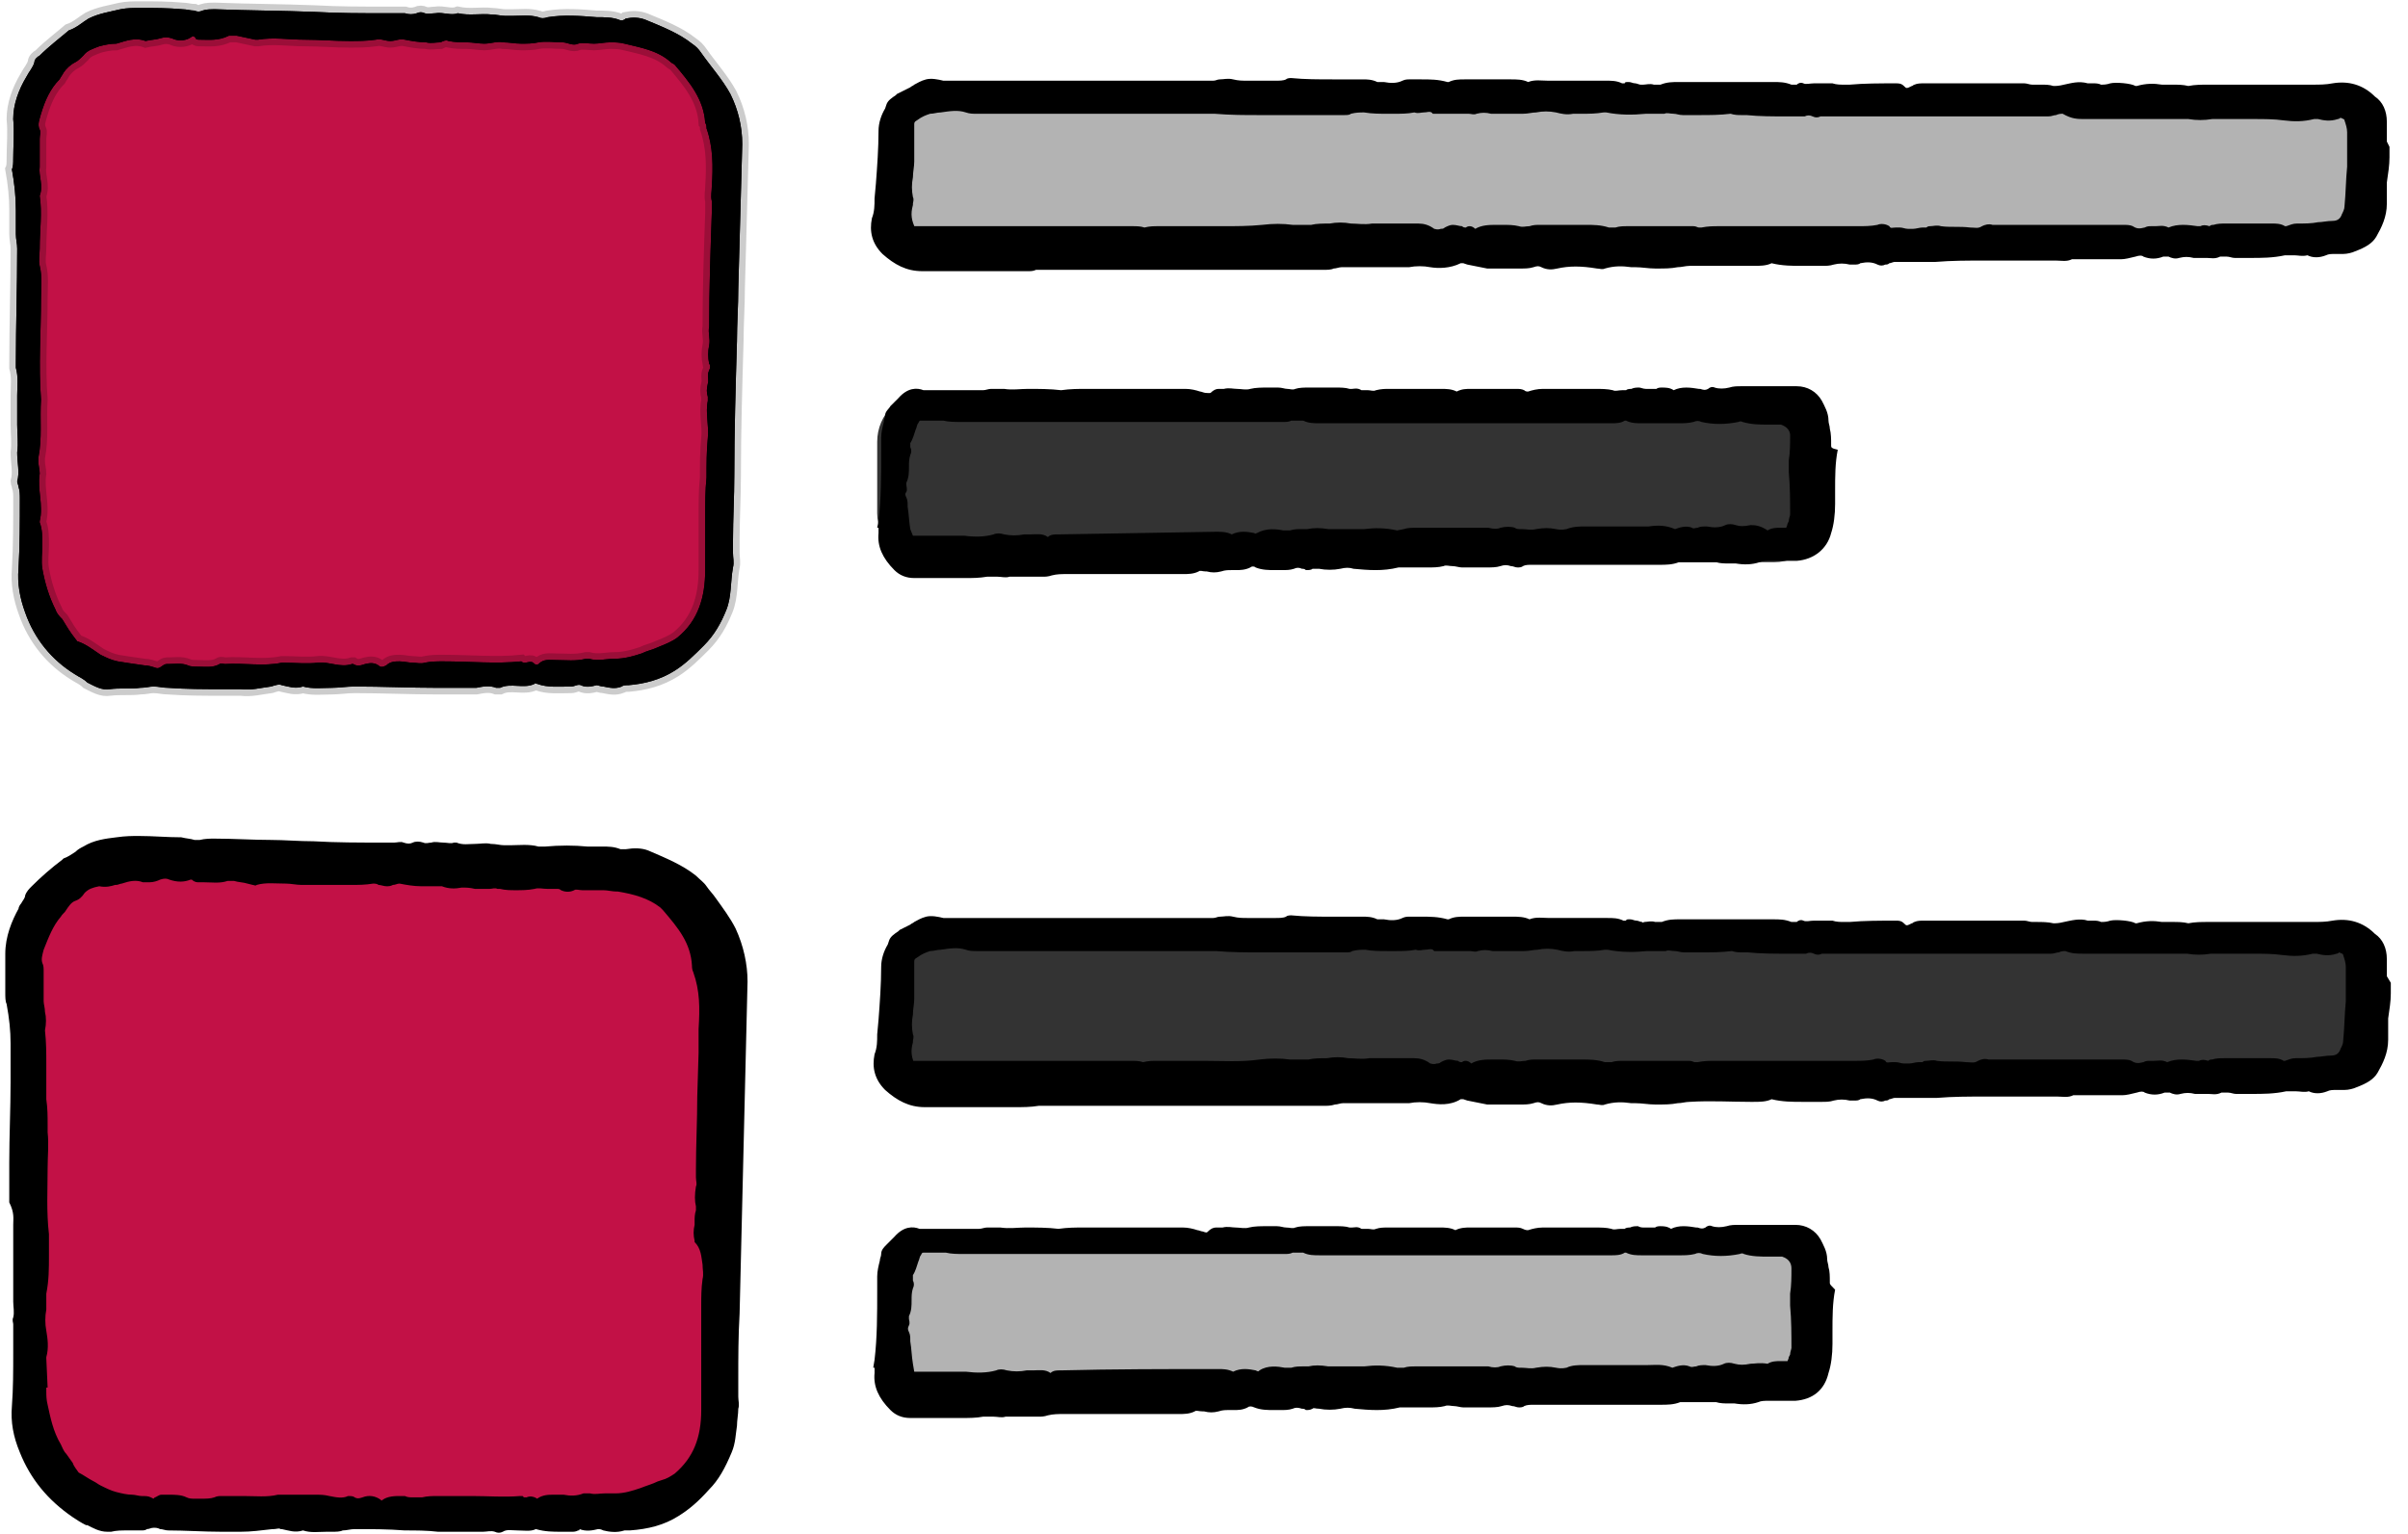 <?xml version="1.0" encoding="utf-8"?>
<!-- Generator: Adobe Illustrator 27.5.0, SVG Export Plug-In . SVG Version: 6.00 Build 0)  -->
<svg version="1.1" id="Calque_1" xmlns="http://www.w3.org/2000/svg" xmlns:xlink="http://www.w3.org/1999/xlink" x="0px" y="0px"
	 viewBox="0 0 182 116" style="enable-background:new 0 0 182 116;" xml:space="preserve">
<style type="text/css">
	.st0{fill:#C21146;}
	.st1{fill:#B3B3B3;}
	.st2{fill:#333333;}
	.st3{fill:#0F0F0F;}
	.st4{fill:none;stroke:#0F0F0F;}
	.st5{opacity:0.2;}
	.st6{fill:none;stroke:#000000;}
</style>
<path class="st0" d="M46.8,1.8h-37c-4.3,0-7.7,3.4-7.7,7.7v33.6c0,4.3,3.5,7.7,7.7,7.7h37c4.3,0,7.7-3.4,7.7-7.7V9.5
	C54.5,5.3,51,1.8,46.8,1.8z"/>
<path class="st1" d="M176.1,7.8H70.4c-1.5,0-2.7,1.2-2.7,2.7v5.4c0,1.5,1.2,2.7,2.7,2.7h105.7c1.5,0,2.7-1.2,2.7-2.7v-5.4
	C178.8,9,177.6,7.8,176.1,7.8z"/>
<path class="st2" d="M134.1,29.7H70c-2,0-3.7,1.6-3.7,3.7v5.4c0,2,1.7,3.7,3.7,3.7h64.1c2,0,3.7-1.6,3.7-3.7v-5.4
	C137.7,31.4,136.1,29.7,134.1,29.7z"/>
<path d="M180.4,10.7L180.4,10.7c0-0.6,0-1,0-1.5c0-0.8-0.3-1.5-0.9-1.9c-0.9-0.9-2-1.2-3.2-1c-0.5,0.1-1,0.1-1.5,0.1
	l-0.6,0c-0.6,0-1.2,0-1.8,0c-0.5,0-0.9,0-1.4,0c-0.3,0-0.6,0-0.9,0c-0.9,0-1.7,0-2.5,0c-0.2,0-0.5,0-0.7,0c-0.5,0-1,0-1.5,0.1
	c-0.4-0.1-0.8-0.1-1.2-0.1c-0.3,0-0.6,0-0.8,0c-0.6-0.1-1.2-0.1-1.9,0.1c-0.1,0-0.1,0-0.1,0c-0.3-0.2-1.5-0.3-1.9-0.2
	c-0.3,0.1-0.5,0.1-0.7,0.1c-0.2-0.1-0.4-0.1-0.6-0.1c-0.1,0-0.3,0-0.4,0c-0.7-0.2-1.3,0-1.8,0.1c-0.4,0.1-0.6,0.1-0.8,0.1
	c-0.3-0.1-0.6-0.1-0.9-0.1c-0.1,0-0.3,0-0.4,0c-0.1,0-0.2,0-0.3,0c-0.2,0-0.4-0.1-0.6-0.1c-2.5,0-5,0-7.6,0c-0.2,0-0.5,0-0.7,0.1
	c-0.1,0-0.1,0.1-0.2,0.1c-0.4,0.2-0.4,0.2-0.6,0c-0.2-0.2-0.4-0.2-0.6-0.2c-1.2,0-2.4,0-3.5,0.1c-0.1,0-0.2,0-0.2,0
	c-0.1,0-0.1,0-0.2,0c-0.3,0-0.6,0-0.9-0.1l-0.7,0c-0.2,0-0.5,0-0.7,0c-0.3,0-0.6,0.1-0.8,0c-0.2-0.1-0.4,0-0.5,0.1c0,0-0.1,0-0.2,0
	c-0.1,0-0.2,0-0.2,0c-0.5-0.2-0.9-0.2-1.4-0.2l-0.3,0c-2.2,0-4.5,0-6.7,0l-0.1,0c-0.5,0-0.9,0-1.4,0.2c-0.1,0-0.3,0-0.5,0
	c-0.3-0.1-0.6,0-0.8,0c-0.1,0-0.1,0-0.2,0c-0.1,0-0.3-0.1-0.4-0.1c-0.2,0-0.3-0.1-0.5-0.1c-0.2,0-0.3,0-0.3,0.1l-0.1,0
	c0,0-0.1,0-0.1,0c-0.4-0.2-0.8-0.2-1.2-0.2l-1,0c-1,0-1.9,0-2.9,0c-0.2,0-0.4,0-0.5,0c-0.5,0-1-0.1-1.5,0.1
	c-0.4-0.2-0.9-0.2-1.3-0.2c-0.1,0-0.2,0-0.4,0c-0.6,0-1.2,0-1.7,0c-0.4,0-0.8,0-1.1,0c-0.1,0-0.2,0-0.3,0c-0.4,0-0.8,0-1.2,0.2
	c0,0,0,0-0.1,0c-0.7-0.2-1.3-0.2-2-0.2c-0.3,0-0.6,0-0.9,0c-0.1,0-0.3,0-0.5,0.1c-0.4,0.2-0.9,0.2-1.4,0.1c-0.2,0-0.4,0-0.5,0
	c-0.4-0.2-0.8-0.2-1.1-0.2c-0.1,0-0.2,0-0.3,0c-0.7,0-1.4,0-2,0c-1,0-2.1,0-3.1-0.1c-0.1,0-0.3,0-0.4,0.1c-0.2,0.1-0.5,0.1-0.8,0.1
	c-0.1,0-0.2,0-0.3,0c-0.5,0-1,0-1.4,0c-0.1,0-0.3,0-0.4,0c-0.4,0-0.7,0-1.1-0.1c-0.4-0.1-0.7,0-1,0c-0.2,0-0.3,0.1-0.5,0.1
	c-1.2,0-2.5,0-3.7,0l-8.8,0c-0.3,0-0.7,0-1,0c-2,0-4,0-6,0c-0.1,0-0.2,0-0.3,0c-0.2,0-0.4,0-0.5,0l-0.1,0c-0.4-0.1-0.9-0.2-1.3-0.1
	c-0.4,0.1-0.7,0.3-0.9,0.4c-0.1,0.1-0.2,0.1-0.3,0.2l-0.2,0.1C68.2,6.9,68,7,67.8,7.1l-0.1,0.1c-0.3,0.2-0.6,0.4-0.7,0.7l-0.1,0.3
	c-0.3,0.5-0.5,1.1-0.5,1.7c0,1.3-0.1,2.7-0.2,4l-0.1,1.1c0,0.5,0,1-0.2,1.5c-0.2,1,0,1.9,0.8,2.7c0.9,0.8,1.8,1.3,3,1.3
	c0,0,0,0,0.1,0c1.6,0,3.2,0,4.9,0c1,0,2,0,3,0c0.2,0,0.4,0,0.6-0.1c0.4,0,0.8,0,1.2,0c0.2,0,0.4,0,0.7,0c0.7,0,1.3,0,2,0l4.9,0
	c0.6,0,1.1,0,1.7,0c0.5,0,1,0,1.4,0l1.3,0l3.4,0c0.8,0,1.5,0,2.3,0c0.4,0,0.8,0,1.2,0c0.5,0,1,0,1.6,0c0.3,0,0.6,0,0.8-0.1
	c0.2,0,0.4-0.1,0.6-0.1c0.9,0,1.7,0,2.6,0l1.1,0c0,0,0,0,0,0c0.1,0,0.3,0,0.4,0c0.3,0,0.7,0,1,0c0.5-0.1,1.1-0.1,1.6,0
	c0.6,0.1,1.5,0.1,2.3-0.3c0,0,0.1,0,0.2,0l0.3,0.1c0.5,0.1,1,0.2,1.5,0.3c0.7,0,1.4,0,2.1,0l0.5,0c0.2,0,0.6,0,0.9-0.1
	c0.3-0.1,0.4-0.1,0.6,0c0.4,0.2,0.8,0.2,1.2,0.1c0.9-0.2,1.8-0.2,3,0c0.2,0,0.4,0.1,0.6,0c0.7-0.2,1.3-0.2,2-0.1l0.3,0
	c0.5,0,1,0.1,1.5,0.1l0.2,0c0.5,0,1,0,1.5-0.1c0.3,0,0.6-0.1,0.9-0.1c1.6,0,3.1,0,4.6,0l0.2,0c0.5,0,1,0,1.4-0.2
	c0.8,0.2,1.6,0.2,2.3,0.2c0.5,0,1,0,1.5,0c0.3,0,0.6,0,0.9-0.1c0.4-0.1,0.8-0.1,1.2,0c0.2,0,0.3,0,0.4,0c0.1,0,0.3,0,0.4-0.1
	c0.5-0.1,0.9-0.1,1.3,0.1c0.2,0.1,0.4,0.1,0.6,0c0.1,0,0.2,0,0.3-0.1c0.1,0,0.3-0.1,0.4-0.1c0.1,0,0.3,0,0.4,0c0.1,0,0.3,0,0.4,0
	c0.3,0,0.7,0,1,0c0.3,0,0.6,0,0.9,0c0,0,0.1,0,0.1,0c0.1,0,0.2,0,0.3,0c1.2-0.1,2.4-0.1,3.6-0.1l0.7,0c0.4,0,0.7,0,1.1,0
	c0.3,0,0.7,0,1,0l0.5,0c0.6,0,1.2,0,1.7,0c0.2,0,0.3,0,0.5,0c0.4,0,0.8,0.1,1.2-0.1c0,0,0.1,0,0.2,0c0.1,0,0.1,0,0.2,0l0.9,0
	c0.8,0,1.6,0,2.4,0c0.3,0,0.7-0.1,1.1-0.2c0.3-0.1,0.5-0.1,0.6,0c0.5,0.2,1,0.2,1.5,0c0.1,0,0.2,0,0.4,0c0.2,0.1,0.5,0.2,0.8,0.1
	c0.4-0.1,0.7-0.1,1.1,0c0.2,0,0.4,0,0.7,0c0,0,0,0,0,0c0,0,0.2,0,0.3,0c0.3,0,0.6,0.1,1-0.1c0,0,0.1,0,0.2,0c0.1,0,0.2,0,0.3,0
	c0.2,0,0.4,0.1,0.6,0.1c0.4,0,0.8,0,1.2,0c0.8,0,1.7,0,2.6-0.2c0.2,0,0.4,0,0.7,0c0.3,0,0.6,0.1,1,0c0.4,0.2,0.9,0.2,1.4,0
	c0.2-0.1,0.4-0.1,0.7-0.1c0.2,0,0.4,0,0.6,0c0.3,0,0.7-0.1,0.9-0.2c0.8-0.3,1.3-0.6,1.6-1.1c0.4-0.7,0.8-1.5,0.8-2.5
	c0-0.2,0-0.3,0-0.5c0-0.4,0-0.8,0-1.1c0.1-0.7,0.2-1.3,0.2-1.9c0-0.3,0-0.6,0-0.8L180.4,10.7L180.4,10.7z M69.2,17.3
	c-0.3-0.6-0.4-1.1-0.2-1.8c0,0,0-0.1,0-0.1c0-0.1,0.1-0.3,0-0.5c-0.1-0.5-0.1-1,0-1.5c0-0.4,0.1-0.8,0.1-1.2c0-0.6,0-1.2,0-1.8
	c0-0.3,0-0.6,0-1c0-0.1,0-0.2,0.2-0.3c0.4-0.3,0.7-0.4,1-0.5c0.3,0,0.5-0.1,0.8-0.1c0.7-0.1,1.3-0.2,1.9,0c0.3,0.1,0.5,0.1,0.8,0.1
	l0.2,0l14,0c0.4,0,0.7,0,1.1,0c0.9,0,1.8,0,2.7,0c1.2,0.1,2.3,0.1,3.3,0.1c1.6,0,3.2,0,4.7,0l1.5,0c0.1,0,0.2,0,0.3,0
	c0.2,0,0.4,0,0.5-0.1c0.4-0.1,0.7-0.1,1-0.1c0.6,0.1,1.2,0.1,1.7,0.1c0.2,0,0.4,0,0.6,0c0.5,0,1,0,1.5-0.1c0.3,0.1,0.5,0,0.7,0
	c0.3,0,0.4-0.1,0.6,0l0.1,0.1l0.1,0c0.2,0,0.4,0,0.5,0c0.4,0,0.9,0,1.4,0c0.3,0,0.5,0,0.7,0c0.2,0,0.4,0.1,0.6,0
	c0.4-0.1,0.7-0.1,1.1,0c0.2,0,0.4,0,0.6,0l0.5,0c0.4,0,0.9,0,1.3,0c0.4,0,0.7-0.1,1-0.1c0.5-0.1,1-0.1,1.5,0
	c0.4,0.1,0.8,0.2,1.3,0.1c0.2,0,0.5,0,0.7,0c0.5,0,1,0,1.6-0.1c0.1,0,0.1,0,0.2,0c1,0.2,2,0.2,3,0.1c0.4,0,0.8,0,1.2,0l0.1,0l0.1,0
	c0.2-0.1,0.4,0,0.7,0c0.2,0,0.4,0.1,0.7,0.1c0.4,0,0.9,0,1.3,0c0.7,0,1.5,0,2.3-0.1c0.3,0.1,0.6,0.1,0.8,0.1c0.1,0,0.2,0,0.4,0
	c1,0.1,2,0.1,3,0.1l1,0c0.1,0,0.3,0,0.4,0c0.2-0.1,0.4-0.1,0.6,0c0.2,0.1,0.4,0.1,0.6,0l0.2,0l2.1,0c2.4,0,4.8,0,7.1,0
	c1.1,0,2.2,0,3.2,0c1.5,0,3.1,0,4.6,0c0.3,0,0.4-0.1,0.6-0.1c0.2-0.1,0.4-0.1,0.5-0.1C156.6,9,157,9,157.6,9c1.5,0,3,0,4.5,0
	c0.7,0,1.5,0,2.2,0l0.9,0c0,0,0.1,0,0.2,0c0.6,0.1,1.2,0.1,1.8,0c0.3,0,0.7,0,1,0c0.2,0,0.5,0,0.7,0c0.5,0,1,0,1.5,0
	c0.7,0,1.5,0,2.2,0.1c0.8,0.1,1.5,0.1,2.3-0.1c0,0,0.2,0,0.2,0l0.1,0c0.4,0.1,0.9,0.2,1.5,0c0.1,0,0.2-0.1,0.2-0.1c0,0,0,0,0,0
	c0.2,0.1,0.3,0.1,0.3,0.2c0.1,0.3,0.2,0.6,0.2,0.9c0,0.4,0,0.8,0,1.2l0,0.8l0,0l0,0.6c-0.1,1-0.1,2-0.2,3c0,0.2-0.1,0.4-0.2,0.6
	c-0.1,0.3-0.3,0.5-0.7,0.5c-0.4,0-0.8,0.1-1.1,0.1c-0.5,0.1-1,0.1-1.6,0.1c-0.3,0-0.5,0.1-0.8,0.2c0,0-0.1,0-0.1,0
	c-0.3-0.2-0.7-0.2-0.9-0.2l-0.1,0c-0.6,0-1.2,0-1.8,0l-1.7,0c-0.3,0-0.6,0-0.9,0.1c-0.1,0-0.2,0-0.3,0.1c-0.3-0.1-0.5-0.1-0.7,0
	c-0.1,0-0.2,0-0.2,0c-0.7-0.1-1.5-0.2-2.2,0.1c-0.4-0.2-0.7-0.1-1-0.1c-0.1,0-0.2,0-0.3,0c-0.2,0-0.3,0-0.5,0.1
	c-0.4,0.1-0.6,0.1-0.9-0.1c-0.2-0.1-0.5-0.1-0.7-0.1c-0.1,0-0.1,0-0.2,0H160c-2.7,0-5.4,0-8.1,0c-0.2,0-0.3,0-0.5,0
	c-0.3,0-0.6,0-0.8,0c-0.3-0.1-0.6,0-0.8,0.1c-0.3,0.2-0.5,0.1-0.9,0.1c-0.8-0.1-1.5,0-2.2-0.1c-0.3-0.1-0.6,0-0.8,0
	c-0.1,0-0.2,0-0.3,0.1l-0.3,0c-0.2,0-0.5,0.1-0.7,0.1c-0.1,0-0.3,0-0.4,0c-0.2,0-0.4-0.1-0.6-0.1c-0.1,0-0.2,0-0.3,0
	c-0.3,0-0.4,0.1-0.5-0.1c-0.3-0.2-0.7-0.2-0.9-0.1c-0.5,0.1-1,0.1-1.5,0.1l-7.1,0c-1,0-2,0-3,0c-0.1,0-0.2,0-0.4,0
	c-0.4,0-0.8,0-1.3,0.1c0,0-0.2,0-0.2,0c-0.1,0-0.2-0.1-0.4-0.1c-0.6,0-1.3,0-1.9,0h-0.5c-0.9,0-1.7,0-2.6,0c-0.3,0-0.6,0-0.9,0.1
	l-0.4,0c0,0-0.1,0-0.1,0c-0.6-0.2-1.2-0.2-1.7-0.2c-0.2,0-0.5,0-0.7,0c-0.4,0-0.9,0-1.3,0c-0.5,0-1,0-1.5,0c-0.3,0-0.5,0-0.8,0.1
	c-0.3,0-0.5,0.1-0.8,0c-0.4-0.1-0.8-0.1-1.2-0.1c-0.2,0-0.4,0-0.5,0c-0.5,0-1.1,0-1.6,0.3c-0.3-0.3-0.6-0.2-0.7-0.1
	c-0.1,0-0.2,0-0.3-0.1c-0.2,0-0.4-0.1-0.7-0.1c-0.2,0-0.4,0.1-0.6,0.2c-0.1,0.1-0.2,0.1-0.3,0.1c-0.3,0.1-0.4,0-0.5,0
	c-0.4-0.3-0.8-0.4-1.2-0.4c0,0-0.1,0-0.1,0c-0.2,0-0.3,0-0.5,0c-0.4,0-0.8,0-1.2,0c-0.3,0-0.5,0-0.8,0c-0.3,0-0.6,0-0.9,0
	c-0.6,0.1-1.1,0-1.6,0c-0.5-0.1-1.1-0.1-1.6,0c-0.5,0-1,0-1.4,0.1c-0.5,0-0.9,0-1.4,0c-0.7-0.1-1.5-0.1-2.3,0c-1,0.1-2,0.1-3,0.1
	c-0.4,0-0.8,0-1.3,0c-1,0-2,0-2.9,0l-0.7,0c-0.3,0-0.6,0-1,0.1c-0.3-0.1-0.6-0.1-0.9-0.1l-16,0l-0.2,0c-0.1,0-0.2,0-0.3,0
	C69.2,17.4,69.2,17.4,69.2,17.3z"/>
<path d="M55.7,25.8c-0.1,3.4-0.2,6.8-0.2,10.1c0,1.7-0.1,3.3-0.1,5c0,0.3,0,0.6,0,0.9c0,0.4,0.1,0.7,0,1.1
	c-0.2,1.1-0.1,2.2-0.5,3.2c-0.4,1-0.9,1.9-1.7,2.7c-0.7,0.7-1.4,1.4-2.2,1.9c-1.1,0.7-2.3,1-3.5,1.1c-0.2,0-0.4,0-0.5,0.1
	c-0.5,0.2-0.9,0.1-1.4,0c-0.2,0-0.4-0.1-0.5-0.1c-0.4,0.1-0.8,0.2-1.2,0c-0.2-0.1-0.5,0.1-0.7,0.1c-0.9,0-1.8,0.1-2.6-0.2
	c-0.1,0-0.2-0.1-0.2,0c-0.8,0.4-1.8-0.1-2.6,0.3c-0.1,0-0.2,0-0.3,0c-0.5-0.2-1-0.1-1.5,0c-1,0-1.9,0-2.9,0c-2.1,0-4.2-0.1-6.3-0.1
	c-0.6,0-1.2,0.1-1.7,0.1c-0.7,0-1.5,0.1-2.2-0.1c-0.6,0.2-1.1,0-1.6-0.1c-0.2-0.1-0.5,0-0.8,0.1c-0.8,0.1-1.5,0.3-2.3,0.2
	c-0.5,0-1,0-1.5,0c-1.3,0-2.6,0-4-0.1c-0.4,0-0.7-0.1-1.1-0.1c-0.3,0-0.6,0.1-1,0.1c-0.7,0.1-1.5,0-2.3,0.1
	c-0.6,0.1-1.1-0.2-1.7-0.5C6.3,51.3,6,51.2,5.7,51c-1.8-1.1-3.1-2.7-3.8-4.7c-0.4-1.1-0.6-2.2-0.5-3.3c0.1-1.8,0.1-3.5,0.1-5.3
	c0-0.3,0-0.6-0.1-0.9c0-0.1-0.1-0.3-0.1-0.4c0.2-0.7,0-1.4,0-2.2c0.1-0.7,0-1.4,0-2.1c0-0.7,0-1.5,0-2.2c0-0.7,0.1-1.4-0.1-2.1
	c0-0.1,0-0.3,0-0.4c0-2.9,0.1-5.7,0.1-8.6c0-0.4-0.1-0.7-0.1-1.1c0-0.6,0-1.2,0-1.8c0-1-0.1-2-0.3-3.1C1,12.6,1,12.3,1,12
	c0-1,0.1-2,0-3C1,7.9,1.4,6.8,2,5.8c0.2-0.4,0.5-0.7,0.6-1.1c0-0.2,0.2-0.4,0.4-0.5c0.7-0.7,1.5-1.3,2.2-1.9c0.6-0.2,1-0.6,1.5-0.9
	C7.5,1,8.3,0.9,9.1,0.7c0.5-0.1,1-0.1,1.5-0.1c1.1,0,2.1,0,3.2,0.1c0.3,0,0.6,0.1,0.9,0.1c0.2,0.1,0.4,0.1,0.6,0
	c0.3-0.1,0.6-0.1,1-0.1c2.5,0.1,5,0.1,7.5,0.2C25.6,1,27.3,1,29,1C29.3,1,29.5,1,29.8,1c0.3,0,0.5,0,0.8,0c0.3,0.1,0.6,0.1,0.9,0
	c0.2-0.1,0.4-0.1,0.6,0c0.3,0.1,0.5,0,0.8,0c0.6-0.1,1.2,0.2,1.7,0c0.9,0.2,1.7,0,2.6,0.1c0.3,0,0.7,0.1,1,0.1c0.2,0,0.4,0,0.5,0
	c0.7,0,1.3-0.1,2,0.1c0.2,0.1,0.4,0.1,0.7,0c1.2-0.2,2.5-0.1,3.7,0c0.6,0,1.2,0,1.7,0.2c0.2,0.1,0.4,0,0.5-0.1
	c0.5-0.1,1-0.1,1.5,0.1c1.2,0.5,2.5,1,3.5,1.8c0.3,0.2,0.5,0.4,0.7,0.7c0.7,1,1.6,2,2.2,3.1c0.6,1.2,0.9,2.5,0.9,3.8
	c-0.1,3.6-0.2,7.3-0.3,10.9C55.8,23.1,55.7,24.5,55.7,25.8L55.7,25.8L55.7,25.8z M3.2,41.2C3.2,41.2,3.2,41.2,3.2,41.2
	c0,0.6-0.1,1.2,0,1.8c0.2,1.1,0.5,2.1,1,3.1c0.1,0.3,0.3,0.5,0.5,0.7c0.3,0.5,0.6,1,1,1.5c0.1,0.1,0.1,0.2,0.2,0.2
	c0.6,0.2,1.1,0.6,1.7,1C8,49.7,8.4,49.9,8.9,50c0.6,0.1,1.3,0.2,2,0.3c0.3,0,0.6,0.1,0.9,0.2c0.3,0.1,0.5-0.3,0.8-0.3
	c0,0,0.1,0,0.1,0c0.5,0,1-0.1,1.5,0.1c0.2,0.1,0.5,0.1,0.8,0.1c0.5,0,1.1,0.1,1.6-0.2c0.1-0.1,0.3,0,0.4,0c1.4-0.1,2.9,0.2,4.3-0.1
	c0.1,0,0.1,0,0.2,0c0.8,0,1.7,0.1,2.5,0c0.9-0.1,1.7,0.4,2.6,0.1c0,0,0.1,0,0.1,0c0.3,0.2,0.6,0.1,0.9,0c0.4-0.1,0.7-0.1,1,0.1
	c0.2,0.2,0.4,0.1,0.6,0c0.3-0.3,0.7-0.3,1-0.3c0.3,0,0.7,0.1,1,0.1c0.3,0,0.6,0.1,0.9,0c0.5-0.1,0.9-0.1,1.4-0.1c2,0,4,0.2,5.9,0
	c0.3,0.3,0.7-0.2,1,0.2c0,0,0.2,0.1,0.3,0c0.4-0.4,0.8-0.3,1.3-0.3c0.8,0,1.5,0.1,2.3-0.1c0.1,0,0.2,0,0.2,0c0.7,0.2,1.3,0,2,0
	c0.7,0,1.4-0.2,2-0.4c0.4-0.2,0.9-0.3,1.3-0.5c0.5-0.2,1-0.4,1.4-0.7c1.6-1.3,2.1-3.1,2.1-5.1c0-0.4,0-0.8,0-1.2c0-1,0-1.9,0-2.9
	c0-1,0-1.9,0.1-2.9c0-1,0-2,0.1-3c0.1-0.9-0.2-1.9,0-2.8c0-0.1,0-0.2,0-0.3c-0.1-0.3-0.1-0.6,0-1c0.1-0.3-0.1-0.6,0.1-1
	c0.1-0.2,0.1-0.4,0-0.5c-0.1-0.5-0.1-0.9,0-1.4c0.1-0.5-0.1-0.9,0-1.4c0-2.9,0.1-5.7,0.2-8.6c0-0.3,0-0.6,0-0.9
	c-0.1-0.4,0-0.7,0-1.1c0.1-1.5,0.1-3-0.4-4.4c0-0.1,0-0.3-0.1-0.4c-0.1-1.8-1.2-3.1-2.3-4.4c-0.1-0.1-0.2-0.1-0.3-0.2
	c-1-0.9-2.3-1.1-3.5-1.4c-0.4-0.1-0.7-0.1-1.1-0.1c-0.4,0-0.8,0.1-1.2,0.1c-0.4,0-0.9-0.1-1.2,0c-0.4,0.2-0.8-0.1-1.2-0.1
	c-0.6,0-1.2-0.1-1.8,0c-0.4,0.1-0.9,0.1-1.3,0.1c-0.5,0-0.9-0.1-1.4-0.1c-0.4-0.1-0.9,0.1-1.4,0.1c-0.4,0-0.9-0.1-1.3-0.1
	c-0.5,0-0.9,0-1.4-0.1c-0.2-0.1-0.4,0-0.6,0.1c-0.4,0-0.7,0.1-1.1,0c-0.5,0-1.1-0.1-1.6-0.2c-0.4-0.1-0.7,0.1-1.1,0.1
	c-0.4,0-0.7-0.2-1.1-0.1c-0.7,0.1-1.3,0.1-2,0.1c-1.1,0-2.3-0.1-3.4-0.1c-1.2,0-2.3-0.2-3.5,0c-0.1,0-0.1,0-0.2,0
	c-0.5-0.1-0.9-0.2-1.4-0.3c-0.2,0-0.4,0-0.6,0C16.5,3.1,15.8,3,15.1,3c-0.1,0-0.3,0-0.3-0.1c-0.2-0.3-0.3-0.1-0.5,0
	c-0.4,0.2-0.9,0.2-1.3,0c-0.3-0.1-0.6-0.1-0.9,0C11.8,3,11.4,3,11,3.1c-0.8-0.3-1.5,0-2.2,0.2C8.3,3.3,7.9,3.4,7.5,3.5
	C7,3.7,6.6,3.8,6.3,4.2C6.1,4.4,5.9,4.6,5.7,4.7C5.3,4.9,5,5.2,4.8,5.5C4.7,5.7,4.6,5.8,4.5,6C3.8,6.7,3.4,7.6,3.1,8.6
	C3,9,2.8,9.4,3,9.8c0.1,0.2,0,0.4,0,0.7c0,0.7,0,1.4,0,2.1C2.9,13.3,3.3,14,3,14.8c0.2,1.3,0,2.6,0,4c0,0.4-0.1,0.9,0,1.3
	c0.2,0.8,0.1,1.6,0.1,2.4c0,2.6-0.2,5.1,0,7.7c-0.1,1.5,0.1,2.9-0.2,4.4c0,0.1,0,0.2,0,0.3c0,0.3,0.1,0.6,0.1,0.9
	c-0.2,1.2,0.3,2.4,0,3.6c0,0,0,0.1,0,0.1C3.2,40,3.2,40.6,3.2,41.2L3.2,41.2z"/>
<path d="M55.7,25.8c-0.1,3.4-0.2,6.8-0.2,10.1c0,1.7-0.1,3.3-0.1,5c0,0.3,0,0.6,0,0.9c0,0.4,0.1,0.7,0,1.1
	c-0.2,1.1-0.1,2.2-0.5,3.2c-0.4,1-0.9,1.9-1.7,2.7c-0.7,0.7-1.4,1.4-2.2,1.9c-1.1,0.7-2.3,1-3.5,1.1c-0.2,0-0.4,0-0.5,0.1
	c-0.5,0.2-0.9,0.1-1.4,0c-0.2,0-0.4-0.1-0.5-0.1c-0.4,0.1-0.8,0.2-1.2,0c-0.2-0.1-0.5,0.1-0.7,0.1c-0.9,0-1.8,0.1-2.6-0.2
	c-0.1,0-0.2-0.1-0.2,0c-0.8,0.4-1.8-0.1-2.6,0.3c-0.1,0-0.2,0-0.3,0c-0.5-0.2-1-0.1-1.5,0c-1,0-1.9,0-2.9,0c-2.1,0-4.2-0.1-6.3-0.1
	c-0.6,0-1.2,0.1-1.7,0.1c-0.7,0-1.5,0.1-2.2-0.1c-0.6,0.2-1.1,0-1.6-0.1c-0.2-0.1-0.5,0-0.8,0.1c-0.8,0.1-1.5,0.3-2.3,0.2
	c-0.5,0-1,0-1.5,0c-1.3,0-2.6,0-4-0.1c-0.4,0-0.7-0.1-1.1-0.1c-0.3,0-0.6,0.1-1,0.1c-0.7,0.1-1.5,0-2.3,0.1
	c-0.6,0.1-1.1-0.2-1.7-0.5C6.3,51.3,6,51.2,5.7,51c-1.8-1.1-3.1-2.7-3.8-4.7c-0.4-1.1-0.6-2.2-0.5-3.3c0.1-1.8,0.1-3.5,0.1-5.3
	c0-0.3,0-0.6-0.1-0.9c0-0.1-0.1-0.3-0.1-0.4c0.2-0.7,0-1.4,0-2.2c0.1-0.7,0-1.4,0-2.1c0-0.7,0-1.5,0-2.2c0-0.7,0.1-1.4-0.1-2.1
	c0-0.1,0-0.3,0-0.4c0-2.9,0.1-5.7,0.1-8.6c0-0.4-0.1-0.7-0.1-1.1c0-0.6,0-1.2,0-1.8c0-1-0.1-2-0.3-3.1C1,12.6,1,12.3,1,12
	c0-1,0.1-2,0-3C1,7.9,1.4,6.8,2,5.8c0.2-0.4,0.5-0.7,0.6-1.1c0-0.2,0.2-0.4,0.4-0.5c0.7-0.7,1.5-1.3,2.2-1.9c0.6-0.2,1-0.6,1.5-0.9
	C7.5,1,8.3,0.9,9.1,0.7c0.5-0.1,1-0.1,1.5-0.1c1.1,0,2.1,0,3.2,0.1c0.3,0,0.6,0.1,0.9,0.1c0.2,0.1,0.4,0.1,0.6,0
	c0.3-0.1,0.6-0.1,1-0.1c2.5,0.1,5,0.1,7.5,0.2C25.6,1,27.3,1,29,1C29.3,1,29.5,1,29.8,1c0.3,0,0.5,0,0.8,0c0.3,0.1,0.6,0.1,0.9,0
	c0.2-0.1,0.4-0.1,0.6,0c0.3,0.1,0.5,0,0.8,0c0.6-0.1,1.2,0.2,1.7,0c0.9,0.2,1.7,0,2.6,0.1c0.3,0,0.7,0.1,1,0.1c0.2,0,0.4,0,0.5,0
	c0.7,0,1.3-0.1,2,0.1c0.2,0.1,0.4,0.1,0.7,0c1.2-0.2,2.5-0.1,3.7,0c0.6,0,1.2,0,1.7,0.2c0.2,0.1,0.4,0,0.5-0.1
	c0.5-0.1,1-0.1,1.5,0.1c1.2,0.5,2.5,1,3.5,1.8c0.3,0.2,0.5,0.4,0.7,0.7c0.7,1,1.6,2,2.2,3.1c0.6,1.2,0.9,2.5,0.9,3.8
	c-0.1,3.6-0.2,7.3-0.3,10.9C55.8,23.1,55.7,24.5,55.7,25.8L55.7,25.8L55.7,25.8z M3.2,41.2C3.2,41.2,3.2,41.2,3.2,41.2
	c0,0.6-0.1,1.2,0,1.8c0.2,1.1,0.5,2.1,1,3.1c0.1,0.3,0.3,0.5,0.5,0.7c0.3,0.5,0.6,1,1,1.5c0.1,0.1,0.1,0.2,0.2,0.2
	c0.6,0.2,1.1,0.6,1.7,1C8,49.7,8.4,49.9,8.9,50c0.6,0.1,1.3,0.2,2,0.3c0.3,0,0.6,0.1,0.9,0.2c0.3,0.1,0.5-0.3,0.8-0.3
	c0,0,0.1,0,0.1,0c0.5,0,1-0.1,1.5,0.1c0.2,0.1,0.5,0.1,0.8,0.1c0.5,0,1.1,0.1,1.6-0.2c0.1-0.1,0.3,0,0.4,0c1.4-0.1,2.9,0.2,4.3-0.1
	c0.1,0,0.1,0,0.2,0c0.8,0,1.7,0.1,2.5,0c0.9-0.1,1.7,0.4,2.6,0.1c0,0,0.1,0,0.1,0c0.3,0.2,0.6,0.1,0.9,0c0.4-0.1,0.7-0.1,1,0.1
	c0.2,0.2,0.4,0.1,0.6,0c0.3-0.3,0.7-0.3,1-0.3c0.3,0,0.7,0.1,1,0.1c0.3,0,0.6,0.1,0.9,0c0.5-0.1,0.9-0.1,1.4-0.1c2,0,4,0.2,5.9,0
	c0.3,0.3,0.7-0.2,1,0.2c0,0,0.2,0.1,0.3,0c0.4-0.4,0.8-0.3,1.3-0.3c0.8,0,1.5,0.1,2.3-0.1c0.1,0,0.2,0,0.2,0c0.7,0.2,1.3,0,2,0
	c0.7,0,1.4-0.2,2-0.4c0.4-0.2,0.9-0.3,1.3-0.5c0.5-0.2,1-0.4,1.4-0.7c1.6-1.3,2.1-3.1,2.1-5.1c0-0.4,0-0.8,0-1.2c0-1,0-1.9,0-2.9
	c0-1,0-1.9,0.1-2.9c0-1,0-2,0.1-3c0.1-0.9-0.2-1.9,0-2.8c0-0.1,0-0.2,0-0.3c-0.1-0.3-0.1-0.6,0-1c0.1-0.3-0.1-0.6,0.1-1
	c0.1-0.2,0.1-0.4,0-0.5c-0.1-0.5-0.1-0.9,0-1.4c0.1-0.5-0.1-0.9,0-1.4c0-2.9,0.1-5.7,0.2-8.6c0-0.3,0-0.6,0-0.9
	c-0.1-0.4,0-0.7,0-1.1c0.1-1.5,0.1-3-0.4-4.4c0-0.1,0-0.3-0.1-0.4c-0.1-1.8-1.2-3.1-2.3-4.4c-0.1-0.1-0.2-0.1-0.3-0.2
	c-1-0.9-2.3-1.1-3.5-1.4c-0.4-0.1-0.7-0.1-1.1-0.1c-0.4,0-0.8,0.1-1.2,0.1c-0.4,0-0.9-0.1-1.2,0c-0.4,0.2-0.8-0.1-1.2-0.1
	c-0.6,0-1.2-0.1-1.8,0c-0.4,0.1-0.9,0.1-1.3,0.1c-0.5,0-0.9-0.1-1.4-0.1c-0.4-0.1-0.9,0.1-1.4,0.1c-0.4,0-0.9-0.1-1.3-0.1
	c-0.5,0-0.9,0-1.4-0.1c-0.2-0.1-0.4,0-0.6,0.1c-0.4,0-0.7,0.1-1.1,0c-0.5,0-1.1-0.1-1.6-0.2c-0.4-0.1-0.7,0.1-1.1,0.1
	c-0.4,0-0.7-0.2-1.1-0.1c-0.7,0.1-1.3,0.1-2,0.1c-1.1,0-2.3-0.1-3.4-0.1c-1.2,0-2.3-0.2-3.5,0c-0.1,0-0.1,0-0.2,0
	c-0.5-0.1-0.9-0.2-1.4-0.3c-0.2,0-0.4,0-0.6,0C16.5,3.1,15.8,3,15.1,3c-0.1,0-0.3,0-0.3-0.1c-0.2-0.3-0.3-0.1-0.5,0
	c-0.4,0.2-0.9,0.2-1.3,0c-0.3-0.1-0.6-0.1-0.9,0C11.8,3,11.4,3,11,3.1c-0.8-0.3-1.5,0-2.2,0.2C8.3,3.3,7.9,3.4,7.5,3.5
	C7,3.7,6.6,3.8,6.3,4.2C6.1,4.4,5.9,4.6,5.7,4.7C5.3,4.9,5,5.2,4.8,5.5C4.7,5.7,4.6,5.8,4.5,6C3.8,6.7,3.4,7.6,3.1,8.6
	C3,9,2.8,9.4,3,9.8c0.1,0.2,0,0.4,0,0.7c0,0.7,0,1.4,0,2.1C2.9,13.3,3.3,14,3,14.8c0.2,1.3,0,2.6,0,4c0,0.4-0.1,0.9,0,1.3
	c0.2,0.8,0.1,1.6,0.1,2.4c0,2.6-0.2,5.1,0,7.7c-0.1,1.5,0.1,2.9-0.2,4.4c0,0.1,0,0.2,0,0.3c0,0.3,0.1,0.6,0.1,0.9
	c-0.2,1.2,0.3,2.4,0,3.6c0,0,0,0.1,0,0.1C3.2,40,3.2,40.6,3.2,41.2L3.2,41.2z"/>
<g class="st5">
	<path class="st6" d="M55.7,25.8c-0.1,3.4-0.2,6.8-0.2,10.1c0,1.7-0.1,3.3-0.1,5c0,0.3,0,0.6,0,0.9c0,0.4,0.1,0.7,0,1.1
		c-0.2,1.1-0.1,2.2-0.5,3.2c-0.4,1-0.9,1.9-1.7,2.7c-0.7,0.7-1.4,1.4-2.2,1.9c-1.1,0.7-2.3,1-3.5,1.1c-0.2,0-0.4,0-0.5,0.1
		c-0.5,0.2-0.9,0.1-1.4,0c-0.2,0-0.4-0.1-0.5-0.1c-0.4,0.1-0.8,0.2-1.2,0c-0.2-0.1-0.5,0.1-0.7,0.1c-0.9,0-1.8,0.1-2.6-0.2
		c-0.1,0-0.2-0.1-0.2,0c-0.8,0.4-1.8-0.1-2.6,0.3c-0.1,0-0.2,0-0.3,0c-0.5-0.2-1-0.1-1.5,0c-1,0-1.9,0-2.9,0c-2.1,0-4.2-0.1-6.3-0.1
		c-0.6,0-1.2,0.1-1.7,0.1c-0.7,0-1.5,0.1-2.2-0.1c-0.6,0.2-1.1,0-1.6-0.1c-0.2-0.1-0.5,0-0.8,0.1c-0.8,0.1-1.5,0.3-2.3,0.2
		c-0.5,0-1,0-1.5,0c-1.3,0-2.6,0-4-0.1c-0.4,0-0.7-0.1-1.1-0.1c-0.3,0-0.6,0.1-1,0.1c-0.7,0.1-1.5,0-2.3,0.1
		c-0.6,0.1-1.1-0.2-1.7-0.5C6.3,51.3,6,51.2,5.7,51c-1.8-1.1-3.1-2.7-3.8-4.7c-0.4-1.1-0.6-2.2-0.5-3.3c0.1-1.8,0.1-3.5,0.1-5.3
		c0-0.3,0-0.6-0.1-0.9c0-0.1-0.1-0.3-0.1-0.4c0.2-0.7,0-1.4,0-2.2c0.1-0.7,0-1.4,0-2.1c0-0.7,0-1.5,0-2.2c0-0.7,0.1-1.4-0.1-2.1
		c0-0.1,0-0.3,0-0.4c0-2.9,0.1-5.7,0.1-8.6c0-0.4-0.1-0.7-0.1-1.1c0-0.6,0-1.2,0-1.8c0-1-0.1-2-0.3-3.1C1,12.6,1,12.3,1,12
		c0-1,0.1-2,0-3C1,7.9,1.4,6.8,2,5.8c0.2-0.4,0.5-0.7,0.6-1.1c0-0.2,0.2-0.4,0.4-0.5c0.7-0.7,1.5-1.3,2.2-1.9c0.6-0.2,1-0.6,1.5-0.9
		C7.5,1,8.3,0.9,9.1,0.7c0.5-0.1,1-0.1,1.5-0.1c1.1,0,2.1,0,3.2,0.1c0.3,0,0.6,0.1,0.9,0.1c0.2,0.1,0.4,0.1,0.6,0
		c0.3-0.1,0.6-0.1,1-0.1c2.5,0.1,5,0.1,7.5,0.2C25.6,1,27.3,1,29,1C29.3,1,29.5,1,29.8,1c0.3,0,0.5,0,0.8,0c0.3,0.1,0.6,0.1,0.9,0
		c0.2-0.1,0.4-0.1,0.6,0c0.3,0.1,0.5,0,0.8,0c0.6-0.1,1.2,0.2,1.7,0c0.9,0.2,1.7,0,2.6,0.1c0.3,0,0.7,0.1,1,0.1c0.2,0,0.4,0,0.5,0
		c0.7,0,1.3-0.1,2,0.1c0.2,0.1,0.4,0.1,0.7,0c1.2-0.2,2.5-0.1,3.7,0c0.6,0,1.2,0,1.7,0.2c0.2,0.1,0.4,0,0.5-0.1
		c0.5-0.1,1-0.1,1.5,0.1c1.2,0.5,2.5,1,3.5,1.8c0.3,0.2,0.5,0.4,0.7,0.7c0.7,1,1.6,2,2.2,3.1c0.6,1.2,0.9,2.5,0.9,3.8
		c-0.1,3.6-0.2,7.3-0.3,10.9C55.8,23.1,55.7,24.5,55.7,25.8L55.7,25.8L55.7,25.8z M3.2,41.2C3.2,41.2,3.2,41.2,3.2,41.2
		c0,0.6-0.1,1.2,0,1.8c0.2,1.1,0.5,2.1,1,3.1c0.1,0.3,0.3,0.5,0.5,0.7c0.3,0.5,0.6,1,1,1.5c0.1,0.1,0.1,0.2,0.2,0.2
		c0.6,0.2,1.1,0.6,1.7,1C8,49.7,8.4,49.9,8.9,50c0.6,0.1,1.3,0.2,2,0.3c0.3,0,0.6,0.1,0.9,0.2c0.3,0.1,0.5-0.3,0.8-0.3
		c0,0,0.1,0,0.1,0c0.5,0,1-0.1,1.5,0.1c0.2,0.1,0.5,0.1,0.8,0.1c0.5,0,1.1,0.1,1.6-0.2c0.1-0.1,0.3,0,0.4,0c1.4-0.1,2.9,0.2,4.3-0.1
		c0.1,0,0.1,0,0.2,0c0.8,0,1.7,0.1,2.5,0c0.9-0.1,1.7,0.4,2.6,0.1c0,0,0.1,0,0.1,0c0.3,0.2,0.6,0.1,0.9,0c0.4-0.1,0.7-0.1,1,0.1
		c0.2,0.2,0.4,0.1,0.6,0c0.3-0.3,0.7-0.3,1-0.3c0.3,0,0.7,0.1,1,0.1c0.3,0,0.6,0.1,0.9,0c0.5-0.1,0.9-0.1,1.4-0.1c2,0,4,0.2,5.9,0
		c0.3,0.3,0.7-0.2,1,0.2c0,0,0.2,0.1,0.3,0c0.4-0.4,0.8-0.3,1.3-0.3c0.8,0,1.5,0.1,2.3-0.1c0.1,0,0.2,0,0.2,0c0.7,0.2,1.3,0,2,0
		c0.7,0,1.4-0.2,2-0.4c0.4-0.2,0.9-0.3,1.3-0.5c0.5-0.2,1-0.4,1.4-0.7c1.6-1.3,2.1-3.1,2.1-5.1c0-0.4,0-0.8,0-1.2c0-1,0-1.9,0-2.9
		c0-1,0-1.9,0.1-2.9c0-1,0-2,0.1-3c0.1-0.9-0.2-1.9,0-2.8c0-0.1,0-0.2,0-0.3c-0.1-0.3-0.1-0.6,0-1c0.1-0.3-0.1-0.6,0.1-1
		c0.1-0.2,0.1-0.4,0-0.5c-0.1-0.5-0.1-0.9,0-1.4c0.1-0.5-0.1-0.9,0-1.4c0-2.9,0.1-5.7,0.2-8.6c0-0.3,0-0.6,0-0.9
		c-0.1-0.4,0-0.7,0-1.1c0.1-1.5,0.1-3-0.4-4.4c0-0.1,0-0.3-0.1-0.4c-0.1-1.8-1.2-3.1-2.3-4.4c-0.1-0.1-0.2-0.1-0.3-0.2
		c-1-0.9-2.3-1.1-3.5-1.4c-0.4-0.1-0.7-0.1-1.1-0.1c-0.4,0-0.8,0.1-1.2,0.1c-0.4,0-0.9-0.1-1.2,0c-0.4,0.2-0.8-0.1-1.2-0.1
		c-0.6,0-1.2-0.1-1.8,0c-0.4,0.1-0.9,0.1-1.3,0.1c-0.5,0-0.9-0.1-1.4-0.1c-0.4-0.1-0.9,0.1-1.4,0.1c-0.4,0-0.9-0.1-1.3-0.1
		c-0.5,0-0.9,0-1.4-0.1c-0.2-0.1-0.4,0-0.6,0.1c-0.4,0-0.7,0.1-1.1,0c-0.5,0-1.1-0.1-1.6-0.2c-0.4-0.1-0.7,0.1-1.1,0.1
		c-0.4,0-0.7-0.2-1.1-0.1c-0.7,0.1-1.3,0.1-2,0.1c-1.1,0-2.3-0.1-3.4-0.1c-1.2,0-2.3-0.2-3.5,0c-0.1,0-0.1,0-0.2,0
		c-0.5-0.1-0.9-0.2-1.4-0.3c-0.2,0-0.4,0-0.6,0C16.5,3.1,15.8,3,15.1,3c-0.1,0-0.3,0-0.3-0.1c-0.2-0.3-0.3-0.1-0.5,0
		c-0.4,0.2-0.9,0.2-1.3,0c-0.3-0.1-0.6-0.1-0.9,0C11.8,3,11.4,3,11,3.1c-0.8-0.3-1.5,0-2.2,0.2C8.3,3.3,7.9,3.4,7.5,3.5
		C7,3.7,6.6,3.8,6.3,4.2C6.1,4.4,5.9,4.6,5.7,4.7C5.3,4.9,5,5.2,4.8,5.5C4.7,5.7,4.6,5.8,4.5,6C3.8,6.7,3.4,7.6,3.1,8.6
		C3,9,2.8,9.4,3,9.8c0.1,0.2,0,0.4,0,0.7c0,0.7,0,1.4,0,2.1C2.9,13.3,3.3,14,3,14.8c0.2,1.3,0,2.6,0,4c0,0.4-0.1,0.9,0,1.3
		c0.2,0.8,0.1,1.6,0.1,2.4c0,2.6-0.2,5.1,0,7.7c-0.1,1.5,0.1,2.9-0.2,4.4c0,0.1,0,0.2,0,0.3c0,0.3,0.1,0.6,0.1,0.9
		c-0.2,1.2,0.3,2.4,0,3.6c0,0,0,0.1,0,0.1C3.2,40,3.2,40.6,3.2,41.2L3.2,41.2z"/>
</g>
<path d="M138.4,33.7c0,0,0-0.1,0-0.1c0-0.4,0-0.8-0.1-1.2c0-0.2-0.1-0.4-0.1-0.6c0-0.6-0.3-1.1-0.5-1.5
	c-0.4-0.7-1.1-1.1-1.9-1.1c0,0,0,0,0,0l-2.8,0c-0.5,0-1,0-1.4,0c-0.3,0-0.6,0-0.9,0.1c-0.4,0.1-0.8,0.1-1.1,0
	c-0.2-0.1-0.4,0-0.5,0.1c-0.2,0.1-0.3,0.1-0.6,0l-0.1,0c-0.6-0.1-1.3-0.2-1.9,0.1c-0.3-0.2-0.6-0.2-0.9-0.2c-0.1,0-0.3,0-0.4,0.1
	c-0.3,0-0.5,0-0.8,0c-0.2,0-0.4-0.1-0.5-0.1c-0.2,0-0.4,0-0.6,0.1c-0.1,0-0.3,0-0.4,0.1c-0.1,0-0.2,0-0.3,0c-0.3,0-0.5,0.1-0.7,0
	c-0.4-0.1-0.9-0.1-1.3-0.1c-0.8,0-1.6,0-2.5,0l-1.5,0c0,0,0,0,0,0c-0.4,0-0.8,0.1-1.1,0.2c-0.1,0-0.2,0-0.3-0.1
	c-0.2-0.1-0.4-0.1-0.6-0.1c-0.5,0-0.9,0-1.4,0c-0.6,0-1.1,0-1.7,0c-0.1,0-0.2,0-0.3,0c-0.4,0-0.7,0-1.1,0.2
	c-0.4-0.2-0.8-0.2-1.2-0.2l-0.3,0c-1.2,0-2.4,0-3.6,0c-0.3,0-0.6,0-1,0.1c-0.2,0.1-0.4,0-0.6,0c-0.2,0-0.3,0-0.5,0
	c-0.3-0.2-0.6-0.1-0.7-0.1c-0.1,0-0.2,0-0.2,0c-0.3-0.1-0.7-0.1-1-0.1l-0.2,0c-0.3,0-0.6,0-0.9,0c-0.2,0-0.4,0-0.6,0
	c-0.1,0-0.3,0-0.4,0c-0.3,0-0.7,0-1,0.1c-0.2,0.1-0.4,0-0.6,0c-0.2,0-0.4-0.1-0.7-0.1c-0.3,0-0.5,0-0.8,0c-0.4,0-0.9,0-1.3,0.1
	c-0.3,0.1-0.7,0-1,0c-0.3,0-0.6-0.1-1,0c0,0-0.1,0-0.1,0c-0.1,0-0.2,0-0.3,0c-0.2,0-0.4,0.1-0.6,0.3c-0.1,0.1-0.1,0.1-0.4,0
	c-0.1,0-0.3-0.1-0.4-0.1c-0.3-0.1-0.7-0.2-1.1-0.2c-1.4,0-2.9,0-4.3,0c-0.9,0-1.7,0-2.6,0c-0.2,0-0.4,0-0.6,0c-0.6,0-1.2,0-1.9,0.1
	c-0.8-0.1-1.7-0.1-2.5-0.1c-0.6,0-1.2,0.1-1.8,0c-0.2,0-0.4,0-0.5,0c-0.1,0-0.1,0-0.2,0l-0.3,0c-0.2,0-0.4,0.1-0.6,0.1
	c-0.4,0-0.9,0-1.3,0l-3.2,0c-0.5-0.2-1.2-0.2-1.9,0.6c-0.1,0.1-0.2,0.2-0.3,0.3c-0.1,0.1-0.2,0.2-0.3,0.3c-0.1,0.2-0.4,0.4-0.4,0.7
	c0,0.2-0.1,0.3-0.1,0.5c-0.1,0.4-0.2,0.8-0.2,1.2l0,1c0,1.9,0,3.6-0.2,5.3l-0.1,0.5l0.1,0c0,0.2,0,0.3,0,0.4c-0.1,1,0.3,1.9,1.2,2.8
	c0.4,0.4,0.9,0.6,1.5,0.6c0,0,0.1,0,0.1,0c0.4,0,0.8,0,1.2,0l1,0c0.4,0,0.9,0,1.3,0l0.3,0c0.5,0,1,0,1.6-0.1c0.3,0,0.5,0,0.8,0
	c0.3,0,0.6,0.1,0.9,0c0.5,0,1,0,1.5,0c0.3,0,0.5,0,0.8,0l0.2,0c0.2,0,0.4,0,0.7-0.1c0.4-0.1,0.7-0.1,1.2-0.1l0.2,0c2,0,3.9,0,5.9,0
	l2.4,0l0.2,0c0.4,0,0.8,0,1.2-0.2c0.1-0.1,0.3,0,0.5,0l0.1,0c0.4,0.1,0.7,0.1,1.1,0c0.3-0.1,0.5-0.1,0.8-0.1l0.3,0
	c0.3,0,0.7,0,1.1-0.2c0.1-0.1,0.3-0.1,0.4,0c0.5,0.2,1,0.2,1.5,0.2l0.2,0c0.1,0,0.2,0,0.3,0c0.3,0,0.6,0,0.9-0.1
	c0.2-0.1,0.4-0.1,0.6,0c0.1,0,0.2,0,0.3,0.1c0.2,0,0.4,0,0.5-0.1c0.1,0,0.2,0,0.5,0c0.5,0.1,1.1,0.1,1.6,0c0.4-0.1,0.7-0.1,1,0
	c1.1,0.1,2.2,0.2,3.4-0.1c0,0,0.1,0,0.2,0l0.6,0c0.3,0,0.7,0,1,0c0.1,0,0.3,0,0.4,0c0.4,0,0.8,0,1.2-0.1c0.2-0.1,0.4,0,0.7,0
	c0.2,0,0.5,0.1,0.7,0.1c0.3,0,0.6,0,0.9,0c0.2,0,0.3,0,0.5,0c0.1,0,0.3,0,0.4,0c0.4,0,0.8,0,1.1-0.1c0.3-0.1,0.5-0.1,0.8,0
	c0.2,0,0.3,0.1,0.5,0.1c0.1,0,0.3,0,0.4-0.1c0.2-0.1,0.4-0.1,0.7-0.1c0,0,0,0,0,0l0.2,0c0.9,0,1.8,0,2.7,0l2.4,0c1.3,0,2.6,0,3.9,0
	c0.1,0,0.2,0,0.4,0c0.5,0,1,0,1.5-0.2c0,0,0.1,0,0.2,0c0.1,0,0.2,0,0.2,0c0.1,0,0.2,0,0.3,0c0.1,0,0.2,0,0.2,0l0.3,0
	c0.1,0,0.3,0,0.4,0c0.1,0,0.2,0,0.4,0c0.1,0,0.2,0,0.3,0c0.1,0,0.1,0,0.2,0c0.1,0,0.3,0,0.3,0c0.3,0.1,0.7,0.1,1,0.1
	c0.2,0,0.3,0,0.5,0c0.6,0.1,1.2,0.1,1.8-0.1c0.2-0.1,0.5-0.1,0.8-0.1l0.2,0c0.3,0,0.6,0,0.8,0c0.3,0,0.7,0,1,0
	c1.3-0.1,2.3-0.9,2.6-2.1c0.2-0.6,0.3-1.4,0.3-2.2c0-0.3,0-0.7,0-1c0-1.1,0-2.1,0.2-3.1C138.4,33.9,138.4,33.8,138.4,33.7z
	 M132.3,39.7c-0.5,0.1-0.8,0.1-1.1,0c-0.3-0.1-0.6-0.1-0.8,0c-0.4,0.2-0.9,0.2-1.4,0.1c-0.3,0-0.5,0-0.7,0.1c-0.2,0-0.3,0.1-0.4,0
	c-0.5-0.2-1,0-1.3,0.1c-0.7-0.3-1.3-0.3-2-0.2c-0.2,0-0.5,0-0.7,0c-1.1,0-2.2,0-3.3,0l-0.8,0c-0.4,0-0.9,0-1.4,0.2
	c-0.1,0-0.3,0.1-0.8,0c-0.5-0.1-0.9-0.1-1.5,0c-0.4,0.1-0.7,0-1.1,0l-0.1,0c-0.1,0-0.3,0-0.4-0.1c-0.3-0.1-0.7-0.1-1.1,0
	c-0.2,0.1-0.5,0.1-0.9,0c-0.1,0-0.3,0-0.4,0l-1.8,0c-1.1,0-2.2,0-3.3,0c-0.3,0-0.6,0-0.9,0.1l-0.5,0.1c-0.9-0.2-1.7-0.2-2.5-0.1
	c-0.4,0-0.8,0-1.2,0c-0.2,0-0.4,0-0.6,0c-0.3,0-0.6,0-0.9,0c-0.6-0.1-1.1-0.1-1.6,0c-0.1,0-0.3,0-0.4,0c-0.3,0-0.6,0-0.9,0.1
	c-0.1,0-0.2,0-0.3,0c-0.1,0-0.1,0-0.2,0c-0.5-0.1-1.3-0.2-2,0.2c-0.1,0-0.1,0.1-0.2,0c-0.5-0.1-1.1-0.2-1.7,0.1
	c-0.4-0.2-0.8-0.2-1.2-0.2L80,40.4l-0.1,0c-0.2,0-0.5,0-0.7,0.2c-0.4-0.3-0.9-0.2-1.3-0.2c-0.1,0-0.2,0-0.2,0l-0.3,0
	c-0.5,0.1-1,0.1-1.5,0c-0.3-0.1-0.6-0.1-0.8,0c-0.7,0.2-1.5,0.2-2.2,0.1c-0.4,0-0.7,0-1.1,0c-0.7,0-1.4,0-2.1,0l-0.7,0L68.8,40
	c-0.1-0.6-0.1-1.1-0.2-1.7l0-0.1c0-0.2,0-0.4-0.1-0.6c-0.1-0.2-0.1-0.3,0-0.4c0.1-0.2,0-0.4,0-0.6c0,0,0-0.1,0-0.1
	c0.2-0.4,0.2-0.8,0.2-1.2c0-0.3,0-0.6,0.1-0.9c0.1-0.2,0.1-0.4,0-0.6c0-0.1,0-0.1,0-0.2c0,0,0-0.1,0-0.1c0.2-0.3,0.3-0.7,0.4-1
	c0.1-0.2,0.1-0.4,0.2-0.5c0.1-0.2,0.1-0.2,0.2-0.2c0.3,0,0.5,0,0.8,0l0.6,0l0.3,0c0.4,0.1,0.9,0.1,1.3,0.1c0.6,0,1.3,0,1.9,0l1.2,0
	c4,0,8,0,12,0c3.1,0,6.2,0,9.3,0c0.2,0,0.4,0,0.6-0.1c0.1,0,0.2,0,0.4,0l0.2,0c0.1,0,0.3,0,0.3,0c0.4,0.2,0.8,0.2,1.3,0.2l9.7,0
	c3.1,0,6.2,0,9.3,0c0.9,0,1.8,0,2.8,0l0.2,0c0.3,0,0.7,0,1-0.2c0,0,0.1,0,0.1,0c0.4,0.2,0.8,0.2,1.2,0.2l0.1,0c0.3,0,0.6,0,0.9,0
	c0.5,0,1,0,1.5,0c0.1,0,0.2,0,0.3,0c0.3,0,0.7,0,1.1-0.1c0.2-0.1,0.4-0.1,0.6,0c0.9,0.2,1.8,0.2,2.8,0c0.2-0.1,0.3,0,0.3,0
	c0.7,0.2,1.3,0.2,1.9,0.2c0.2,0,0.4,0,0.7,0c0.1,0,0.2,0,0.3,0c0.6,0.2,0.7,0.6,0.7,0.8c0,0.6,0,1.3-0.1,1.9c0,0.3,0,0.6,0,0.8
	l0,0.1c0.1,1.1,0.1,2.2,0.1,3.2c0,0.1-0.1,0.3-0.1,0.5l-0.1,0.2c0,0.1-0.1,0.3-0.1,0.3c0,0-0.2,0-0.3,0c-0.1,0-0.1,0-0.2,0
	c-0.2,0-0.6,0-0.9,0.2C133,39.7,132.6,39.7,132.3,39.7z"/>
<path class="st0" d="M9.3,65.5h38.3c3.8,0,6.9,3.1,6.9,6.9v34.4c0,3.8-3.1,6.9-6.9,6.9H9.3c-3.8,0-6.9-3.1-6.9-6.9V72.4
	C2.3,68.6,5.5,65.5,9.3,65.5z"/>
<path class="st2" d="M70.4,71.4h105.7c0.9,0,1.7,0.9,1.7,1.9v6.2c0,1.1-0.8,1.9-1.7,1.9H70.4c-0.9,0-1.7-0.9-1.7-1.9v-6.2
	C68.7,72.2,69.4,71.4,70.4,71.4z"/>
<path class="st1" d="M134.1,94.1H70c-1.5,0-2.7,1.2-2.7,2.7v5.4c0,1.5,1.2,2.7,2.7,2.7h64.1c1.5,0,2.7-1.2,2.7-2.7v-5.4
	C136.7,95.3,135.5,94.1,134.1,94.1z"/>
<path d="M180.4,73.8c0-0.4,0-0.9,0-1.3c0-0.8-0.3-1.5-0.9-1.9c-0.9-0.9-2-1.2-3.2-1c-0.5,0.1-1,0.1-1.5,0.1l-0.6,0
	c-0.6,0-1.2,0-1.8,0c-0.5,0-0.9,0-1.4,0c-0.3,0-0.6,0-0.9,0c-0.9,0-1.7,0-2.5,0c-0.2,0-0.5,0-0.7,0c-0.5,0-1,0-1.5,0.1
	c-0.4-0.1-0.8-0.1-1.2-0.1c-0.3,0-0.6,0-0.8,0c-0.6-0.1-1.2-0.1-1.9,0.1c-0.1,0-0.1,0-0.1,0c-0.3-0.2-1.5-0.3-1.9-0.2
	c-0.3,0.1-0.5,0.1-0.7,0.1c-0.2-0.1-0.4-0.1-0.6-0.1c-0.1,0-0.3,0-0.4,0c-0.6-0.2-1.3,0-1.8,0.1c-0.4,0.1-0.6,0.1-0.8,0.1
	c-0.4-0.1-0.9-0.1-1.3-0.1c-0.1,0-0.2,0-0.3,0c-0.2,0-0.4-0.1-0.6-0.1c-2.5,0-5,0-7.6,0c-0.2,0-0.5,0-0.7,0.1
	c-0.1,0-0.1,0.1-0.2,0.1c-0.4,0.2-0.4,0.2-0.6,0c-0.2-0.2-0.4-0.2-0.6-0.2c-1.2,0-2.4,0-3.5,0.1c-0.1,0-0.2,0-0.2,0
	c-0.1,0-0.1,0-0.2,0c-0.3,0-0.6,0-0.9-0.1l-0.7,0c-0.2,0-0.5,0-0.7,0c-0.3,0-0.6,0.1-0.8,0c-0.2-0.1-0.4,0-0.5,0.1c0,0-0.1,0-0.2,0
	c-0.1,0-0.1,0-0.2,0c-0.5-0.2-0.9-0.2-1.4-0.2l-0.3,0c-2.2,0-4.5,0-6.7,0H127c-0.5,0-0.9,0-1.4,0.2c-0.1,0-0.3,0-0.5,0
	c-0.3-0.1-0.6,0-0.8,0c-0.1,0-0.1,0.1-0.2,0c-0.1,0-0.3-0.1-0.4-0.1c-0.2,0-0.3-0.1-0.5-0.1c-0.2,0-0.3,0-0.3,0.1l-0.1,0
	c0,0-0.1,0-0.1,0c-0.4-0.2-0.8-0.2-1.2-0.2l-1.1,0c-0.9,0-1.9,0-2.8,0c-0.2,0-0.4,0-0.5,0c-0.5,0-1-0.1-1.5,0.1
	c-0.4-0.2-0.9-0.2-1.3-0.2c-0.1,0-0.2,0-0.4,0c-0.6,0-1.2,0-1.8,0c-0.4,0-0.7,0-1.1,0c-0.1,0-0.2,0-0.3,0c-0.4,0-0.8,0-1.2,0.2
	c0,0,0,0-0.1,0c-0.7-0.2-1.3-0.2-2-0.2c-0.3,0-0.6,0-0.9,0c-0.1,0-0.3,0-0.5,0.1c-0.4,0.2-0.9,0.2-1.4,0.1c-0.2,0-0.4,0-0.5,0
	c-0.4-0.2-0.8-0.2-1.1-0.2c-0.1,0-0.2,0-0.3,0c-0.7,0-1.4,0-2,0c-1,0-2.1,0-3.1-0.1c-0.1,0-0.3,0-0.4,0.1c-0.2,0.1-0.5,0.1-0.8,0.1
	c-0.1,0-0.2,0-0.3,0c-0.5,0-1,0-1.4,0c-0.1,0-0.3,0-0.4,0c-0.4,0-0.7,0-1.1-0.1c-0.4-0.1-0.7,0-1,0c-0.2,0-0.3,0.1-0.5,0.1
	c-1.2,0-2.5,0-3.7,0l-8.8,0c-0.3,0-0.7,0-1,0c-2,0-4,0-6,0c-0.1,0-0.2,0-0.3,0c-0.2,0-0.4,0-0.5,0l-0.1,0c-0.4-0.1-0.9-0.2-1.3-0.1
	c-0.4,0.1-0.7,0.3-0.9,0.4c-0.1,0.1-0.2,0.1-0.3,0.2l-0.2,0.1c-0.2,0.1-0.4,0.2-0.6,0.3l-0.1,0.1c-0.3,0.2-0.6,0.4-0.7,0.7l-0.1,0.3
	c-0.3,0.5-0.5,1.1-0.5,1.7c0,1.3-0.1,2.7-0.2,4l-0.1,1.1c0,0.5,0,1-0.2,1.5c-0.2,1,0,1.9,0.8,2.7c0.9,0.8,1.8,1.3,3,1.3
	c0,0,0,0,0.1,0c1.6,0,3.2,0,4.9,0c0.6,0,1.2,0,1.8,0c0.6,0,1.2,0,1.8-0.1c0.4,0,0.8,0,1.2,0c0.2,0,0.4,0,0.7,0c0.7,0,1.4,0,2,0
	l4.9,0c0.5,0,1.1,0,1.6,0c0.5,0,1,0,1.4,0l1.3,0l3.4,0c0.7,0,1.5,0,2.2,0c0.4,0,0.8,0,1.2,0c0.5,0,1,0,1.6,0c0.3,0,0.6,0,0.9-0.1
	c0.2,0,0.4-0.1,0.6-0.1c0.9,0,1.7,0,2.6,0l1,0c0.1,0,0.3,0,0.4,0c0.3,0,0.7,0,1,0c0.5-0.1,1.1-0.1,1.6,0c0.6,0.1,1.5,0.2,2.3-0.3
	c0,0,0.1,0,0.2,0l0.3,0.1c0.5,0.1,1,0.2,1.5,0.3c0.7,0,1.4,0,2.1,0l0.5,0c0.2,0,0.6,0,0.9-0.1c0.3-0.1,0.4-0.1,0.6,0
	c0.4,0.2,0.8,0.2,1.2,0.1c0.9-0.2,1.8-0.2,3,0c0.2,0,0.4,0.1,0.6,0c0.7-0.2,1.3-0.2,2-0.1l0.3,0c0.5,0,1,0.1,1.5,0.1l0.2,0
	c0.5,0,1,0,1.5-0.1c0.3,0,0.6-0.1,0.9-0.1c1.6-0.1,3.1,0,4.6,0l0.2,0c0.5,0,1,0,1.4-0.2c0.8,0.2,1.6,0.2,2.3,0.2c0.5,0,1,0,1.5,0
	c0.3,0,0.6,0,0.9-0.1c0.4-0.1,0.8-0.1,1.2,0c0.2,0,0.3,0,0.4,0c0.1,0,0.3,0,0.4-0.1c0.5-0.1,0.9-0.1,1.3,0.1c0.2,0.1,0.4,0.1,0.6,0
	c0.1,0,0.2,0,0.3-0.1c0.1,0,0.3-0.1,0.4-0.1c0.1,0,0.3,0,0.4,0c0.1,0,0.3,0,0.4,0c0.4,0,0.7,0,1.1,0c0.3,0,0.6,0,0.9,0
	c0,0,0.1,0,0.1,0c0.1,0,0.2,0,0.3,0c1.2-0.1,2.4-0.1,3.6-0.1l0.7,0c0.4,0,0.7,0,1.1,0c0.3,0,0.7,0,1,0l0.5,0c0.6,0,1.2,0,1.7,0
	c0.2,0,0.3,0,0.5,0c0.4,0,0.8,0.1,1.2-0.1c0,0,0.1,0,0.2,0c0.1,0,0.1,0,0.2,0l0.9,0c0.8,0,1.6,0,2.4,0c0.3,0,0.7-0.1,1.1-0.2
	c0.3-0.1,0.5-0.1,0.6,0c0.5,0.2,1,0.2,1.5,0c0.1,0,0.2,0,0.4,0c0.2,0.1,0.5,0.2,0.8,0.1c0.4-0.1,0.7-0.1,1.1,0c0.2,0,0.5,0,0.7,0
	c0,0,0.2,0,0.3,0c0.3,0,0.6,0.1,1-0.1c0,0,0.1,0,0.2,0c0.1,0,0.2,0,0.3,0c0.2,0,0.4,0.1,0.6,0.1c0.4,0,0.8,0,1.2,0
	c0.8,0,1.7,0,2.6-0.2c0.2,0,0.4,0,0.7,0c0.3,0,0.7,0.1,1,0c0.4,0.2,0.9,0.2,1.4,0c0.2-0.1,0.4-0.1,0.7-0.1c0.2,0,0.4,0,0.6,0
	c0.3,0,0.7-0.1,0.9-0.2c0.8-0.3,1.3-0.6,1.6-1.1c0.4-0.7,0.8-1.5,0.8-2.5c0-0.2,0-0.3,0-0.5c0-0.4,0-0.8,0-1.1
	c0.1-0.7,0.2-1.3,0.2-1.9c0-0.3,0-0.6,0-0.8L180.4,73.8L180.4,73.8z M69.2,80.6c-0.3-0.6-0.4-1.1-0.2-1.8c0,0,0-0.1,0-0.1
	c0-0.1,0.1-0.3,0-0.5c-0.1-0.5-0.1-1,0-1.5c0-0.4,0.1-0.8,0.1-1.2c0-0.6,0-1.2,0-1.8c0-0.3,0-0.6,0-1c0-0.1,0-0.2,0.2-0.3
	c0.4-0.3,0.7-0.4,1-0.5c0.3,0,0.5-0.1,0.8-0.1c0.7-0.1,1.3-0.2,1.9,0c0.3,0.1,0.5,0.1,0.8,0.1l0.2,0l14,0c0.4,0,0.7,0,1.1,0
	c0.9,0,1.8,0,2.8,0c1.2,0.1,2.3,0.1,3.3,0.1c1.5,0,3.1,0,4.6,0l1.6,0c0.1,0,0.2,0,0.3,0c0.2,0,0.4,0,0.5-0.1c0.4-0.1,0.7-0.1,1-0.1
	c0.5,0.1,1.1,0.1,1.7,0.1c0.2,0,0.4,0,0.6,0c0.5,0,1,0,1.5-0.1c0.3,0.1,0.5,0,0.7,0c0.3,0,0.4-0.1,0.6,0l0.1,0.1l0.1,0
	c0.2,0,0.4,0,0.5,0c0.4,0,0.9,0,1.4,0c0.3,0,0.5,0,0.7,0c0.2,0,0.4,0.1,0.6,0c0.4-0.1,0.7-0.1,1.1,0c0.2,0,0.4,0,0.6,0l0.5,0
	c0.4,0,0.9,0,1.3,0c0.4,0,0.7-0.1,1-0.1c0.5-0.1,1-0.1,1.5,0c0.4,0.1,0.8,0.2,1.3,0.1c0.2,0,0.5,0,0.7,0c0.5,0,1,0,1.6-0.1
	c0,0,0.1,0,0.2,0c1,0.2,2,0.2,3,0.1c0.4,0,0.8,0,1.2,0l0.1,0l0.1,0c0.2-0.1,0.4,0,0.7,0c0.2,0,0.4,0.1,0.7,0.1c0.4,0,0.9,0,1.3,0
	c0.7,0,1.5,0,2.3-0.1c0.3,0.1,0.6,0.1,0.8,0.1c0.1,0,0.2,0,0.4,0c1,0.1,2,0.1,3,0.1l1,0c0.1,0,0.3,0,0.4,0c0.2-0.1,0.4-0.1,0.6,0
	c0.2,0.1,0.4,0.1,0.6,0l0.2,0l2,0c2.4,0,4.9,0,7.3,0c1.1,0,2.1,0,3.2,0c1.5,0,3.1,0,4.6,0c0.3,0,0.4-0.1,0.6-0.1
	c0.2-0.1,0.4-0.1,0.5-0.1c0.5,0.2,0.9,0.2,1.4,0.2c1.5,0,3,0,4.5,0c0.7,0,1.5,0,2.2,0l0.9,0c0,0,0.1,0,0.2,0c0.6,0.1,1.2,0.1,1.8,0
	c0.3,0,0.7,0,1,0c0.2,0,0.5,0,0.7,0c0.5,0,1,0,1.5,0c0.7,0,1.5,0,2.2,0.1c0.8,0.1,1.5,0.1,2.3-0.1c0,0,0.2,0,0.2,0l0.1,0
	c0.4,0.1,0.9,0.2,1.5,0c0.1,0,0.2-0.1,0.2-0.1c0,0,0,0,0,0c0.2,0.1,0.3,0.1,0.3,0.2c0.1,0.3,0.2,0.6,0.2,0.9c0,0.4,0,0.8,0,1.2
	l0,0.8l0,0l0,0.6c-0.1,1-0.1,2-0.2,3c0,0.2-0.1,0.4-0.2,0.6c-0.1,0.3-0.3,0.5-0.7,0.5c-0.4,0-0.8,0.1-1.1,0.1
	c-0.5,0.1-1,0.1-1.6,0.1c-0.3,0-0.5,0.1-0.8,0.2c0,0-0.1,0-0.1,0c-0.3-0.2-0.7-0.2-0.9-0.2l-0.1,0c-0.6,0-1.2,0-1.8,0l-1.7,0
	c-0.3,0-0.6,0-0.9,0.1c-0.1,0-0.2,0-0.3,0.1c-0.3-0.1-0.5-0.1-0.7,0c-0.1,0-0.2,0-0.2,0c-0.7-0.1-1.5-0.2-2.2,0.1
	c-0.4-0.2-0.7-0.1-1-0.1c-0.1,0-0.2,0-0.3,0c-0.2,0-0.3,0-0.5,0.1c-0.4,0.1-0.6,0.1-0.9-0.1c-0.2-0.1-0.5-0.1-0.7-0.1
	c-0.1,0-0.1,0-0.2,0c-2.9,0-5.7,0-8.6,0c-0.2,0-0.3,0-0.5,0c-0.3,0-0.6,0-0.8,0c-0.3-0.1-0.6,0-0.8,0.1c-0.3,0.2-0.5,0.1-0.9,0.1
	c-0.8-0.1-1.5,0-2.2-0.1c-0.3-0.1-0.6,0-0.8,0c-0.1,0-0.2,0-0.3,0.1l-0.3,0c-0.2,0-0.5,0.1-0.7,0.1c-0.1,0-0.3,0-0.4,0
	c-0.2,0-0.4-0.1-0.6-0.1c-0.1,0-0.2,0-0.3,0c-0.3,0-0.4,0.1-0.5-0.1c-0.3-0.2-0.7-0.2-0.9-0.1c-0.5,0.1-0.9,0.1-1.5,0.1l-0.4,0
	c-1.1,0-2.3,0-3.4,0l-3.3,0c-1,0-2,0-3,0c-0.1,0-0.2,0-0.4,0c-0.4,0-0.8,0-1.3,0.1c0,0-0.2,0-0.2,0c-0.1,0-0.2-0.1-0.4-0.1
	c-0.6,0-1.3,0-1.9,0h-0.4c-0.9,0-1.8,0-2.7,0c-0.3,0-0.6,0-0.9,0.1l-0.4,0c0,0-0.1,0-0.1,0c-0.6-0.2-1.2-0.2-1.7-0.2
	c-0.2,0-0.5,0-0.7,0c-0.4,0-0.9,0-1.3,0c-0.5,0-1,0-1.5,0c-0.3,0-0.5,0-0.8,0.1c-0.3,0-0.5,0.1-0.8,0c-0.4-0.1-0.8-0.1-1.2-0.1
	c-0.2,0-0.4,0-0.5,0c-0.5,0-1.1,0-1.6,0.3c-0.3-0.3-0.6-0.2-0.7-0.1c-0.1,0-0.2,0-0.3-0.1c-0.2,0-0.4-0.1-0.7-0.1
	c-0.2,0-0.4,0.1-0.6,0.2c-0.1,0.1-0.2,0.1-0.3,0.1c-0.3,0.1-0.4,0-0.5,0c-0.4-0.3-0.8-0.4-1.2-0.4c0,0-0.1,0-0.1,0
	c-0.2,0-0.3,0-0.5,0c-0.4,0-0.8,0-1.2,0c-0.3,0-0.5,0-0.8,0c-0.3,0-0.6,0-0.8,0c-0.6,0.1-1.1,0-1.6,0c-0.5-0.1-1.1-0.1-1.6,0
	c-0.5,0-1,0-1.4,0.1c-0.5,0-0.9,0-1.4,0c-0.7-0.1-1.5-0.1-2.3,0c-1.4,0.2-2.8,0.1-4.2,0.1c-1,0-1.9,0-2.9,0h-0.7c-0.3,0-0.6,0-1,0.1
	c-0.3-0.1-0.6-0.1-0.9-0.1l-16,0l-0.2,0c-0.1,0-0.2,0-0.3,0C69.3,80.8,69.2,80.8,69.2,80.6z"/>
<path d="M55.8,105.1l0-0.3c0-0.2,0-0.4,0-0.5c0-1.7,0-3.3,0.1-5l0.6-25.1c0-1.3-0.3-2.7-0.9-4c-0.4-0.8-1-1.6-1.5-2.3
	c-0.2-0.3-0.5-0.6-0.7-0.9c-0.2-0.3-0.5-0.5-0.8-0.8c-1-0.8-2.2-1.3-3.6-1.9c-0.5-0.2-1.1-0.2-1.7-0.1c-0.1,0-0.1,0-0.2,0
	c-0.1,0-0.1,0-0.2,0c-0.5-0.2-0.9-0.2-1.4-0.2c-0.2,0-0.3,0-0.5,0l-0.6,0c-1-0.1-2.1-0.1-3.2,0c-0.2,0-0.3,0-0.5,0
	c-0.7-0.2-1.5-0.1-2.1-0.1c-0.2,0-0.3,0-0.5,0c-0.3,0-0.6-0.1-1-0.1c-0.4-0.1-0.8,0-1.2,0c-0.5,0-0.9,0.1-1.4-0.1l-0.1,0l-0.1,0
	c-0.2,0.1-0.5,0-0.8,0c-0.3,0-0.6-0.1-0.9,0c-0.2,0-0.4,0.1-0.6,0c-0.3-0.1-0.6-0.1-0.8,0c-0.2,0.1-0.4,0.1-0.7,0
	c-0.2-0.1-0.5,0-0.7,0l-0.1,0c-0.1,0-0.2,0-0.4,0c-0.1,0-0.3,0-0.4,0c-1.7,0-3.5,0-5.2-0.1c-1.1,0-2.2-0.1-3.2-0.1
	c-1.4,0-2.8-0.1-4.3-0.1c-0.3,0-0.7,0-1.1,0.1c-0.2,0-0.3,0-0.4,0c-0.3-0.1-0.6-0.1-1-0.2c-1.1,0-2.1-0.1-3.2-0.1
	c-0.5,0-1,0-1.7,0.1c-0.8,0.1-1.7,0.2-2.5,0.7c-0.2,0.1-0.4,0.2-0.6,0.4c-0.3,0.2-0.6,0.4-0.9,0.5l-0.1,0.1c-0.8,0.6-1.6,1.3-2.3,2
	c-0.2,0.2-0.4,0.4-0.5,0.7c0,0.2-0.2,0.4-0.3,0.6c-0.1,0.1-0.2,0.3-0.2,0.4c-0.5,0.9-1,2.1-1,3.4c0,0.6,0,1.3,0,1.9c0,0.3,0,0.7,0,1
	c0,0.4,0,0.7,0.1,0.9c0.2,1.1,0.3,2,0.3,3c0,0.6,0,1.1,0,1.7l0,0.1c0,0.2,0,0.3,0,0.5c0,0.2,0,0.4,0,0.6c0,2-0.1,4.1-0.1,6.1l0,2.5
	l0,0.1c0,0.1,0,0.3,0,0.4C1.1,91.7,1,92.1,1,92.6c0,0.2,0,0.4,0,0.6c0,0.5,0,1,0,1.4c0,0.3,0,0.5,0,0.8c0,0.2,0,0.5,0,0.7
	c0,0.5,0,0.9,0,1.4c0,0.3,0,0.6,0,0.9c0,0.4,0.1,0.8,0,1.2c-0.1,0.2,0,0.4,0,0.5c0,0,0,0.1,0,0.1l0,0.2c0,0.2,0,0.4,0,0.6l0,1.3
	c0,1.3,0,2.7-0.1,4c-0.1,1.2,0.1,2.3,0.6,3.5c0.8,2,2.1,3.6,4,4.9c0.3,0.2,0.6,0.4,1,0.6l0.1,0c0.4,0.2,0.9,0.5,1.5,0.5
	c0.1,0,0.2,0,0.3,0c0.4-0.1,0.8-0.1,1.2-0.1c0.4,0,0.7,0,1.1,0c0.1,0,0.3,0,0.4-0.1c0.2,0,0.3-0.1,0.5-0.1c0.2,0,0.3,0,0.5,0.1
	c0.2,0,0.4,0.1,0.6,0.1c1.3,0,2.7,0.1,4,0.1h0.3c0.4,0,0.8,0,1.2,0c0.8,0,1.5-0.1,2.4-0.2l0.1,0c0.2,0,0.4-0.1,0.5,0l0.1,0
	c0.5,0.1,1,0.3,1.6,0.1c0.6,0.2,1.2,0.1,1.8,0.1l0.4,0c0.3,0,0.6,0,0.8-0.1c0.3,0,0.6-0.1,0.9-0.1c1.3,0,2.5,0,3.8,0.1
	c0.8,0,1.7,0,2.5,0.1c1,0,1.9,0,2.9,0c0.2,0,0.3,0,0.5,0c0.3,0,0.6-0.1,0.9,0c0.2,0.1,0.4,0.1,0.6,0c0.3-0.2,0.7-0.1,1.1-0.1
	c0.5,0,1,0.1,1.4-0.1c0.7,0.2,1.3,0.2,1.9,0.2c0.3,0,0.5,0,0.8,0c0.2,0,0.3,0,0.5-0.1c0.1,0,0.1,0,0.1-0.1c0.5,0.2,1,0.1,1.4,0
	c0.1,0,0.2,0,0.4,0.1c0.4,0.1,1,0.2,1.6,0c0.1,0,0.2,0,0.3,0l0.1,0c1.4-0.1,2.6-0.4,3.7-1.1c0.8-0.5,1.5-1.1,2.3-2
	c0.7-0.7,1.2-1.6,1.7-2.8c0.3-0.7,0.3-1.4,0.4-2c0-0.4,0.1-0.9,0.1-1.3c0.1-0.3,0-0.6,0-0.9C55.8,105.3,55.8,105.2,55.8,105.1z
	 M5.7,111.7l0.3-0.3c-0.2-0.3-0.4-0.5-0.5-0.8L5,109.9c-0.2-0.2-0.3-0.5-0.4-0.7c-0.6-1-0.8-2.1-1-3c-0.1-0.4-0.1-0.7-0.1-1.1
	c0-0.1,0-0.1,0-0.2h0.1l-0.1-2.2c0,0,0,0,0-0.1c0.2-0.7,0.1-1.4,0-2c-0.1-0.5-0.1-1.1,0-1.6c0-0.2,0-0.5,0-0.7c0-0.1,0-0.2,0-0.3
	l0-0.1c0,0,0-0.1,0-0.1c0.2-1,0.2-1.9,0.2-2.9c0-0.5,0-1.1,0-1.6c-0.2-1.7-0.1-3.4-0.1-5c0-0.9,0.1-1.8,0-2.7c0-0.2,0-0.4,0-0.6
	c0-0.6,0-1.2-0.1-1.9c0-0.2,0-0.5,0-0.8c0-0.2,0-0.3,0-0.5c0-0.4,0-0.9,0-1.3c0-0.9,0-1.7-0.1-2.6c0.1-0.5,0.1-1,0-1.4
	c0-0.3-0.1-0.6-0.1-0.8c0-0.5,0-1,0-1.5l0-0.6c0-0.1,0-0.1,0-0.2c0-0.2,0-0.4-0.1-0.6c-0.1-0.3,0-0.6,0.1-1c0.4-1,0.7-1.8,1.3-2.5
	c0.1-0.2,0.3-0.3,0.4-0.5c0.2-0.3,0.4-0.6,0.7-0.7c0.3-0.1,0.5-0.3,0.7-0.6c0.3-0.3,0.6-0.4,1.1-0.5C8,67.1,8.4,67,8.7,66.9l0.1,0
	c0.1,0,0.3-0.1,0.4-0.1c0.6-0.2,1.1-0.3,1.6-0.1l0.1,0l0.1,0c0.1,0,0.2,0,0.3,0c0.3,0,0.6-0.1,0.8-0.2c0.3-0.1,0.5-0.1,0.7,0
	c0.6,0.2,1.1,0.2,1.6,0c0,0,0,0,0.1,0c0.2,0.2,0.4,0.2,0.5,0.2c0.1,0,0.3,0,0.4,0c0.6,0,1.2,0.1,1.8-0.1c0.1,0,0.3,0,0.5,0
	c0.3,0.1,0.7,0.1,1,0.2l0.4,0.1c0.1,0,0.2,0.1,0.3,0c0.7-0.2,1.4-0.1,2.2-0.1c0.4,0,0.8,0.1,1.2,0.1c0.6,0,1.3,0,1.9,0
	c0.5,0,1,0,1.5,0l0.3,0c0.6,0,1.1,0,1.7-0.1c0.1,0,0.3,0,0.4,0.1c0.2,0,0.4,0.1,0.6,0.1c0.2,0,0.3,0,0.5-0.1c0.2,0,0.3-0.1,0.5-0.1
	c0.5,0.1,1.1,0.2,1.6,0.2c0.3,0,0.6,0,0.9,0l0.2,0c0.1,0,0.2,0,0.3,0c0.1,0,0.2,0,0.2,0c0.5,0.2,1,0.2,1.5,0.1c0.3,0,0.6,0,1,0.1
	l0.3,0c0.3,0,0.6,0,0.8,0c0.2,0,0.4-0.1,0.6,0l0.2,0c0.4,0.1,0.8,0.1,1.2,0.1c0.4,0,0.9,0,1.4-0.1c0.3-0.1,0.6,0,1,0
	c0.2,0,0.5,0,0.7,0c0.1,0,0.2,0,0.3,0.1c0.2,0.1,0.6,0.2,1,0c0.1-0.1,0.4,0,0.6,0c0.2,0,0.3,0,0.5,0c0.2,0,0.4,0,0.5,0
	c0.2,0,0.4,0,0.6,0c0.3,0,0.7,0.1,1,0.1l0.1,0c1.2,0.2,2.3,0.5,3.2,1.2c0,0,0.1,0.1,0.2,0.2c1.2,1.4,2.1,2.5,2.2,4.2
	c0,0.1,0,0.3,0.1,0.5c0.5,1.4,0.5,2.7,0.4,4.3l0,0.3c0,0.3,0,0.6,0,0.9c0,0.2,0,0.4,0,0.6l-0.1,3.3c0,1.8-0.1,3.7-0.1,5.5
	c0,0.2,0,0.4,0,0.6c0,0.3,0.1,0.5,0,0.7c-0.1,0.6-0.1,1.1,0,1.5c0,0.1,0,0.2,0,0.3c-0.1,0.3-0.1,0.6-0.1,0.8c0,0.1,0,0.2,0,0.3
	c-0.1,0.4-0.1,0.8,0,1.2c0,0.1,0,0.1,0,0.1C53,94.4,53,95,53.1,95.6c0,0.4,0.1,0.7,0,1.1c-0.1,0.7-0.1,1.4-0.1,2c0,0.3,0,0.6,0,1
	L53,103c0,0.8,0,1.6,0,2.4c0,0.2,0,0.4,0,0.7c0,0.2,0,0.4,0,0.5c0,2.1-0.6,3.6-2,4.8c-0.3,0.2-0.6,0.4-1,0.5l-0.3,0.1
	c-0.4,0.2-0.8,0.3-1.3,0.5c-0.6,0.2-1.2,0.4-1.9,0.4c-0.3,0-0.5,0-0.8,0c-0.4,0-0.7,0.1-1.1,0c-0.1,0-0.3,0-0.5,0
	c-0.5,0.2-1,0.2-1.5,0.1c-0.2,0-0.4,0-0.6,0c-0.1,0-0.2,0-0.2,0c-0.3,0-0.8,0-1.2,0.3c-0.3-0.2-0.6-0.2-0.8-0.1c-0.1,0-0.2,0-0.2,0
	l-0.1-0.1l-0.2,0c-1.2,0.1-2.4,0-3.6,0c-0.8,0-1.5,0-2.3,0l-0.3,0c-0.4,0-0.8,0-1.2,0.1c-0.1,0-0.3,0-0.5,0l-0.2,0
	c-0.2,0-0.4,0-0.6-0.1l-0.4,0c-0.3,0-0.9,0-1.3,0.3c-0.1,0.1-0.1,0-0.1,0c-0.4-0.3-0.9-0.4-1.4-0.2c-0.3,0.1-0.4,0.1-0.6,0
	c-0.1-0.1-0.3-0.1-0.5-0.1c-0.4,0.2-0.9,0.1-1.4,0c-0.4-0.1-0.7-0.1-1.1-0.1c-0.6,0-1.1,0-1.7,0c-0.3,0-0.5,0-0.8,0
	c-0.1,0-0.2,0-0.3,0c-0.8,0.2-1.7,0.1-2.6,0.1c-0.5,0-1.1,0-1.6,0c0,0-0.1,0-0.1,0c-0.1,0-0.3,0-0.5,0.1c-0.3,0.1-0.6,0.1-1,0.1
	c-0.2,0-0.3,0-0.5,0c-0.2,0-0.4,0-0.6-0.1c-0.4-0.2-0.9-0.2-1.3-0.2c-0.1,0-0.2,0-0.4,0c0,0-0.1,0-0.2,0c-0.2,0-0.4,0.2-0.5,0.2
	c0,0-0.1,0.1-0.1,0.1l-0.2-0.1c-0.2-0.1-0.4-0.1-0.7-0.1c-0.2,0-0.5-0.1-0.7-0.1c-0.4,0-0.8-0.1-1.2-0.2c-0.4-0.1-0.8-0.3-1.2-0.5
	c-0.2-0.1-0.3-0.2-0.5-0.3c-0.4-0.2-0.8-0.5-1.2-0.7L5.7,111.7C5.7,111.7,5.7,111.7,5.7,111.7z"/>
<path d="M138.3,97c0,0,0-0.1,0-0.1c0-0.4,0-0.8-0.1-1.1c0-0.2-0.1-0.4-0.1-0.6v0c0-0.6-0.3-1.1-0.5-1.5
	c-0.4-0.7-1.1-1.1-1.9-1.1c0,0,0,0,0,0l-2.2,0c-0.2,0-0.4,0-0.6,0c-0.5,0-1,0-1.5,0c-0.3,0-0.6,0-0.9,0.1c-0.4,0.1-0.8,0.1-1.1,0
	c-0.2-0.1-0.4,0-0.5,0.1c-0.2,0.1-0.3,0.1-0.6,0l-0.1,0c-0.6-0.1-1.3-0.2-1.9,0.1c-0.3-0.2-0.6-0.2-0.8-0.2c-0.1,0-0.3,0-0.4,0.1
	c-0.3,0-0.5,0-0.8,0c-0.2,0-0.3,0-0.5-0.1c-0.2,0-0.4,0-0.6,0.1c-0.1,0-0.3,0-0.4,0.1c-0.1,0-0.2,0-0.3,0c-0.3,0-0.5,0.1-0.7,0
	c-0.4-0.1-0.8-0.1-1.3-0.1c-0.8,0-1.7,0-2.5,0l-1.4,0c0,0,0,0,0,0c-0.4,0-0.8,0.1-1.1,0.2c-0.1,0-0.2,0-0.4-0.1
	c-0.2-0.1-0.4-0.1-0.6-0.1c-0.5,0-0.9,0-1.4,0c-0.6,0-1.1,0-1.7,0c-0.1,0-0.2,0-0.3,0c-0.3,0-0.7,0-1.1,0.2
	c-0.4-0.2-0.8-0.2-1.2-0.2l-0.3,0c-1.2,0-2.4,0-3.6,0c-0.3,0-0.6,0-0.9,0.1c-0.2,0.1-0.4,0-0.6,0c-0.2,0-0.4,0-0.5,0
	c-0.3-0.2-0.5-0.1-0.7-0.1c-0.1,0-0.2,0-0.2,0c-0.3-0.1-0.7-0.1-1-0.1l-0.2,0c-0.3,0-0.6,0-0.9,0c-0.2,0-0.4,0-0.6,0
	c-0.1,0-0.3,0-0.4,0c-0.3,0-0.7,0-1,0.1c-0.2,0.1-0.4,0-0.7,0c-0.2,0-0.4-0.1-0.7-0.1c-0.3,0-0.5,0-0.8,0c-0.4,0-0.9,0-1.3,0.1
	c-0.3,0.1-0.7,0-1,0c-0.3,0-0.6-0.1-1,0c0,0-0.1,0-0.2,0c-0.1,0-0.2,0-0.3,0c-0.2,0-0.4,0.1-0.6,0.3c-0.1,0.1-0.1,0.1-0.4,0
	c-0.1,0-0.3-0.1-0.4-0.1c-0.3-0.1-0.7-0.2-1.1-0.2c-1.4,0-2.9,0-4.3,0c-0.9,0-1.7,0-2.6,0c-0.2,0-0.4,0-0.6,0c-0.6,0-1.2,0-1.9,0.1
	c-0.8-0.1-1.7-0.1-2.5-0.1c-0.6,0-1.2,0.1-1.9,0c-0.2,0-0.4,0-0.5,0c-0.1,0-0.1,0-0.2,0l-0.3,0c-0.2,0-0.4,0.1-0.6,0.1
	c-0.4,0-0.9,0-1.3,0l-3.2,0c-0.5-0.2-1.2-0.2-1.9,0.6c-0.1,0.1-0.2,0.2-0.3,0.3c-0.1,0.1-0.2,0.2-0.3,0.3c-0.2,0.2-0.4,0.4-0.4,0.7
	c0,0.2-0.1,0.3-0.1,0.5c-0.1,0.4-0.2,0.8-0.2,1.2l0,1c0,1.9,0,3.6-0.2,5.3l-0.1,0.6l0.1,0c0,0.1,0,0.2,0,0.4c-0.1,1,0.3,1.9,1.2,2.8
	c0.4,0.4,0.9,0.6,1.5,0.6c0,0,0.1,0,0.1,0c0.4,0,0.8,0,1.2,0l1,0c0.4,0,0.9,0,1.3,0l0.3,0c0.5,0,1.1,0,1.6-0.1c0.3,0,0.5,0,0.8,0
	c0.3,0,0.6,0.1,0.9,0c0.5,0,1,0,1.5,0c0.3,0,0.5,0,0.8,0c0.1,0,0.1,0,0.2,0c0.2,0,0.4,0,0.7-0.1c0.4-0.1,0.8-0.1,1.2-0.1l0.2,0
	c2.1,0,4.1,0,6.2,0l2.1,0l0.2,0c0.4,0,0.8,0,1.2-0.2c0.1-0.1,0.3,0,0.6,0l0.1,0c0.4,0.1,0.7,0.1,1.1,0c0.3-0.1,0.5-0.1,0.8-0.1
	l0.3,0c0.4,0,0.7,0,1.1-0.2c0.1-0.1,0.3-0.1,0.5,0c0.5,0.2,1,0.2,1.5,0.2l0.2,0c0.1,0,0.2,0,0.3,0c0.3,0,0.6,0,0.9-0.1
	c0.2-0.1,0.4-0.1,0.7,0c0.1,0,0.2,0,0.3,0.1c0.2,0,0.3,0,0.5-0.1c0.1-0.1,0.2,0,0.5,0c0.5,0.1,1.1,0.1,1.6,0c0.4-0.1,0.7-0.1,1.1,0
	c1.1,0.1,2.2,0.2,3.4-0.1c0,0,0.1,0,0.2,0l0.6,0c0.3,0,0.6,0,1,0c0.1,0,0.3,0,0.4,0c0.4,0,0.8,0,1.2-0.1c0.2-0.1,0.5,0,0.7,0
	c0.2,0,0.5,0.1,0.7,0.1c0.3,0,0.6,0,0.9,0c0.2,0,0.3,0,0.5,0c0.1,0,0.3,0,0.4,0c0.4,0,0.8,0,1.1-0.1c0.3-0.1,0.5-0.1,0.8,0
	c0.2,0,0.3,0.1,0.5,0.1c0.1,0,0.3,0,0.4-0.1c0.2-0.1,0.5-0.1,0.7-0.1l0.2,0c0.9,0,1.8,0,2.7,0l2.3,0c1.3,0,2.7,0,4,0
	c0.1,0,0.2,0,0.4,0c0.5,0,1,0,1.5-0.2c0,0,0.1,0,0.2,0c0.1,0,0.2,0,0.2,0c0.1,0,0.2,0,0.3,0c0.1,0,0.2,0,0.2,0l0.2,0
	c0.1,0,0.3,0,0.4,0c0.1,0,0.2,0,0.4,0c0.1,0,0.2,0,0.3,0c0.1,0,0.1,0,0.2,0c0.1,0,0.3,0,0.3,0c0.3,0.1,0.7,0.1,0.9,0.1
	c0.2,0,0.3,0,0.5,0c0.6,0.1,1.2,0.1,1.8-0.1c0.2-0.1,0.5-0.1,0.8-0.1l0.2,0c0.3,0,0.6,0,0.8,0c0.3,0,0.7,0,1,0
	c1.3-0.1,2.2-0.8,2.5-2.1c0.2-0.6,0.3-1.4,0.3-2.2c0-0.3,0-0.7,0-1c0-1,0-2.1,0.2-3.1C138.4,97.2,138.3,97.1,138.3,97z M132.3,103.1
	c-0.5,0.1-0.8,0.1-1.2,0c-0.3-0.1-0.6-0.1-0.8,0c-0.4,0.2-0.9,0.2-1.4,0.1c-0.2,0-0.5,0-0.7,0.1c-0.2,0-0.3,0.1-0.5,0
	c-0.5-0.2-1,0-1.3,0.1c-0.7-0.3-1.3-0.2-1.9-0.2c-0.2,0-0.5,0-0.7,0c-1.1,0-2.2,0-3.3,0l-0.5,0c-0.1,0-0.2,0-0.3,0
	c-0.4,0-0.9,0-1.3,0.2c-0.1,0-0.3,0.1-0.8,0c-0.5-0.1-0.9-0.1-1.5,0c-0.4,0.1-0.7,0-1.1,0l-0.1,0c-0.1,0-0.3,0-0.4-0.1
	c-0.3-0.1-0.7-0.1-1.1,0c-0.2,0.1-0.6,0.1-0.9,0c-0.1,0-0.3,0-0.4,0l-1.7,0c-1.1,0-2.3,0-3.4,0c-0.3,0-0.6,0-0.9,0.1
	c-0.1,0-0.3,0-0.4,0l-0.1,0c-0.9-0.2-1.7-0.2-2.5-0.1c-0.4,0-0.8,0-1.2,0c-0.2,0-0.4,0-0.6,0c-0.3,0-0.6,0-0.9,0
	c-0.6-0.1-1.1-0.1-1.5,0c-0.1,0-0.3,0-0.4,0c-0.3,0-0.6,0-0.9,0.1c-0.1,0-0.2,0-0.3,0c-0.1,0-0.1,0-0.2,0c-0.5-0.1-1.3-0.2-1.9,0.2
	c-0.1,0.1-0.1,0.1-0.3,0c-0.5-0.1-1.1-0.2-1.7,0.1c-0.4-0.2-0.8-0.2-1.1-0.2c-4,0-7.9,0-11.9,0.1l-0.1,0c-0.2,0-0.5,0-0.7,0.2
	c-0.4-0.3-0.9-0.2-1.3-0.2c-0.1,0-0.2,0-0.2,0l-0.3,0c-0.5,0.1-1,0.1-1.5,0c-0.3-0.1-0.6-0.1-0.8,0c-0.7,0.2-1.5,0.2-2.3,0.1
	c-0.4,0-0.7,0-1.1,0c-0.7,0-1.4,0-2.1,0l-0.7,0l-0.1-0.6c-0.1-0.6-0.1-1.1-0.2-1.7l0-0.1c0-0.2,0-0.4-0.1-0.6
	c-0.1-0.2-0.1-0.3,0-0.5c0.1-0.2,0-0.4,0-0.5l0-0.1c0,0,0-0.1,0-0.1c0.2-0.4,0.2-0.8,0.2-1.2c0-0.3,0-0.6,0.1-0.9
	c0.1-0.2,0.1-0.4,0-0.6c0-0.1,0-0.1,0-0.2c0,0,0-0.1,0-0.2c0.2-0.3,0.3-0.7,0.4-1c0.1-0.2,0.1-0.4,0.2-0.5c0.1-0.2,0.1-0.2,0.2-0.2
	c0.3,0,0.5,0,0.8,0l0.3,0l0.2,0l0.4,0c0.4,0.1,0.9,0.1,1.3,0.1c0.6,0,1.3,0,1.9,0l1.7,0c3.8,0,7.6,0,11.4,0c3.1,0,6.2,0,9.3,0
	c0.2,0,0.4,0,0.6-0.1c0.1,0,0.2,0,0.4,0l0.1,0c0.1,0,0.3,0,0.3,0c0.4,0.2,0.8,0.2,1.3,0.2l9.7,0c3.1,0,6.2,0,9.3,0
	c0.9,0,1.8,0,2.8,0l0.2,0c0.3,0,0.7,0,1-0.2c0,0,0.1,0,0.1,0c0.4,0.2,0.8,0.2,1.2,0.2l0.2,0c0.3,0,0.6,0,0.9,0c0.5,0,1,0,1.5,0
	c0.1,0,0.2,0,0.3,0c0.3,0,0.7,0,1.1-0.1c0.2-0.1,0.4-0.1,0.6,0c0.9,0.2,1.8,0.2,2.8,0c0.2-0.1,0.3,0,0.3,0c0.6,0.2,1.3,0.2,1.9,0.2
	c0.2,0,0.4,0,0.7,0c0.1,0,0.2,0,0.3,0c0.6,0.2,0.7,0.6,0.7,0.9c0,0.6,0,1.3-0.1,1.9c0,0.3,0,0.6,0,0.8l0,0.1
	c0.1,1.1,0.1,2.2,0.1,3.2c0,0.1-0.1,0.3-0.1,0.5l-0.1,0.2v0c0,0.1-0.1,0.3-0.1,0.3c0,0-0.2,0-0.4,0c-0.1,0-0.1,0-0.2,0
	c-0.2,0-0.6,0-0.9,0.2C133,103,132.6,103.1,132.3,103.1z"/>
</svg>
